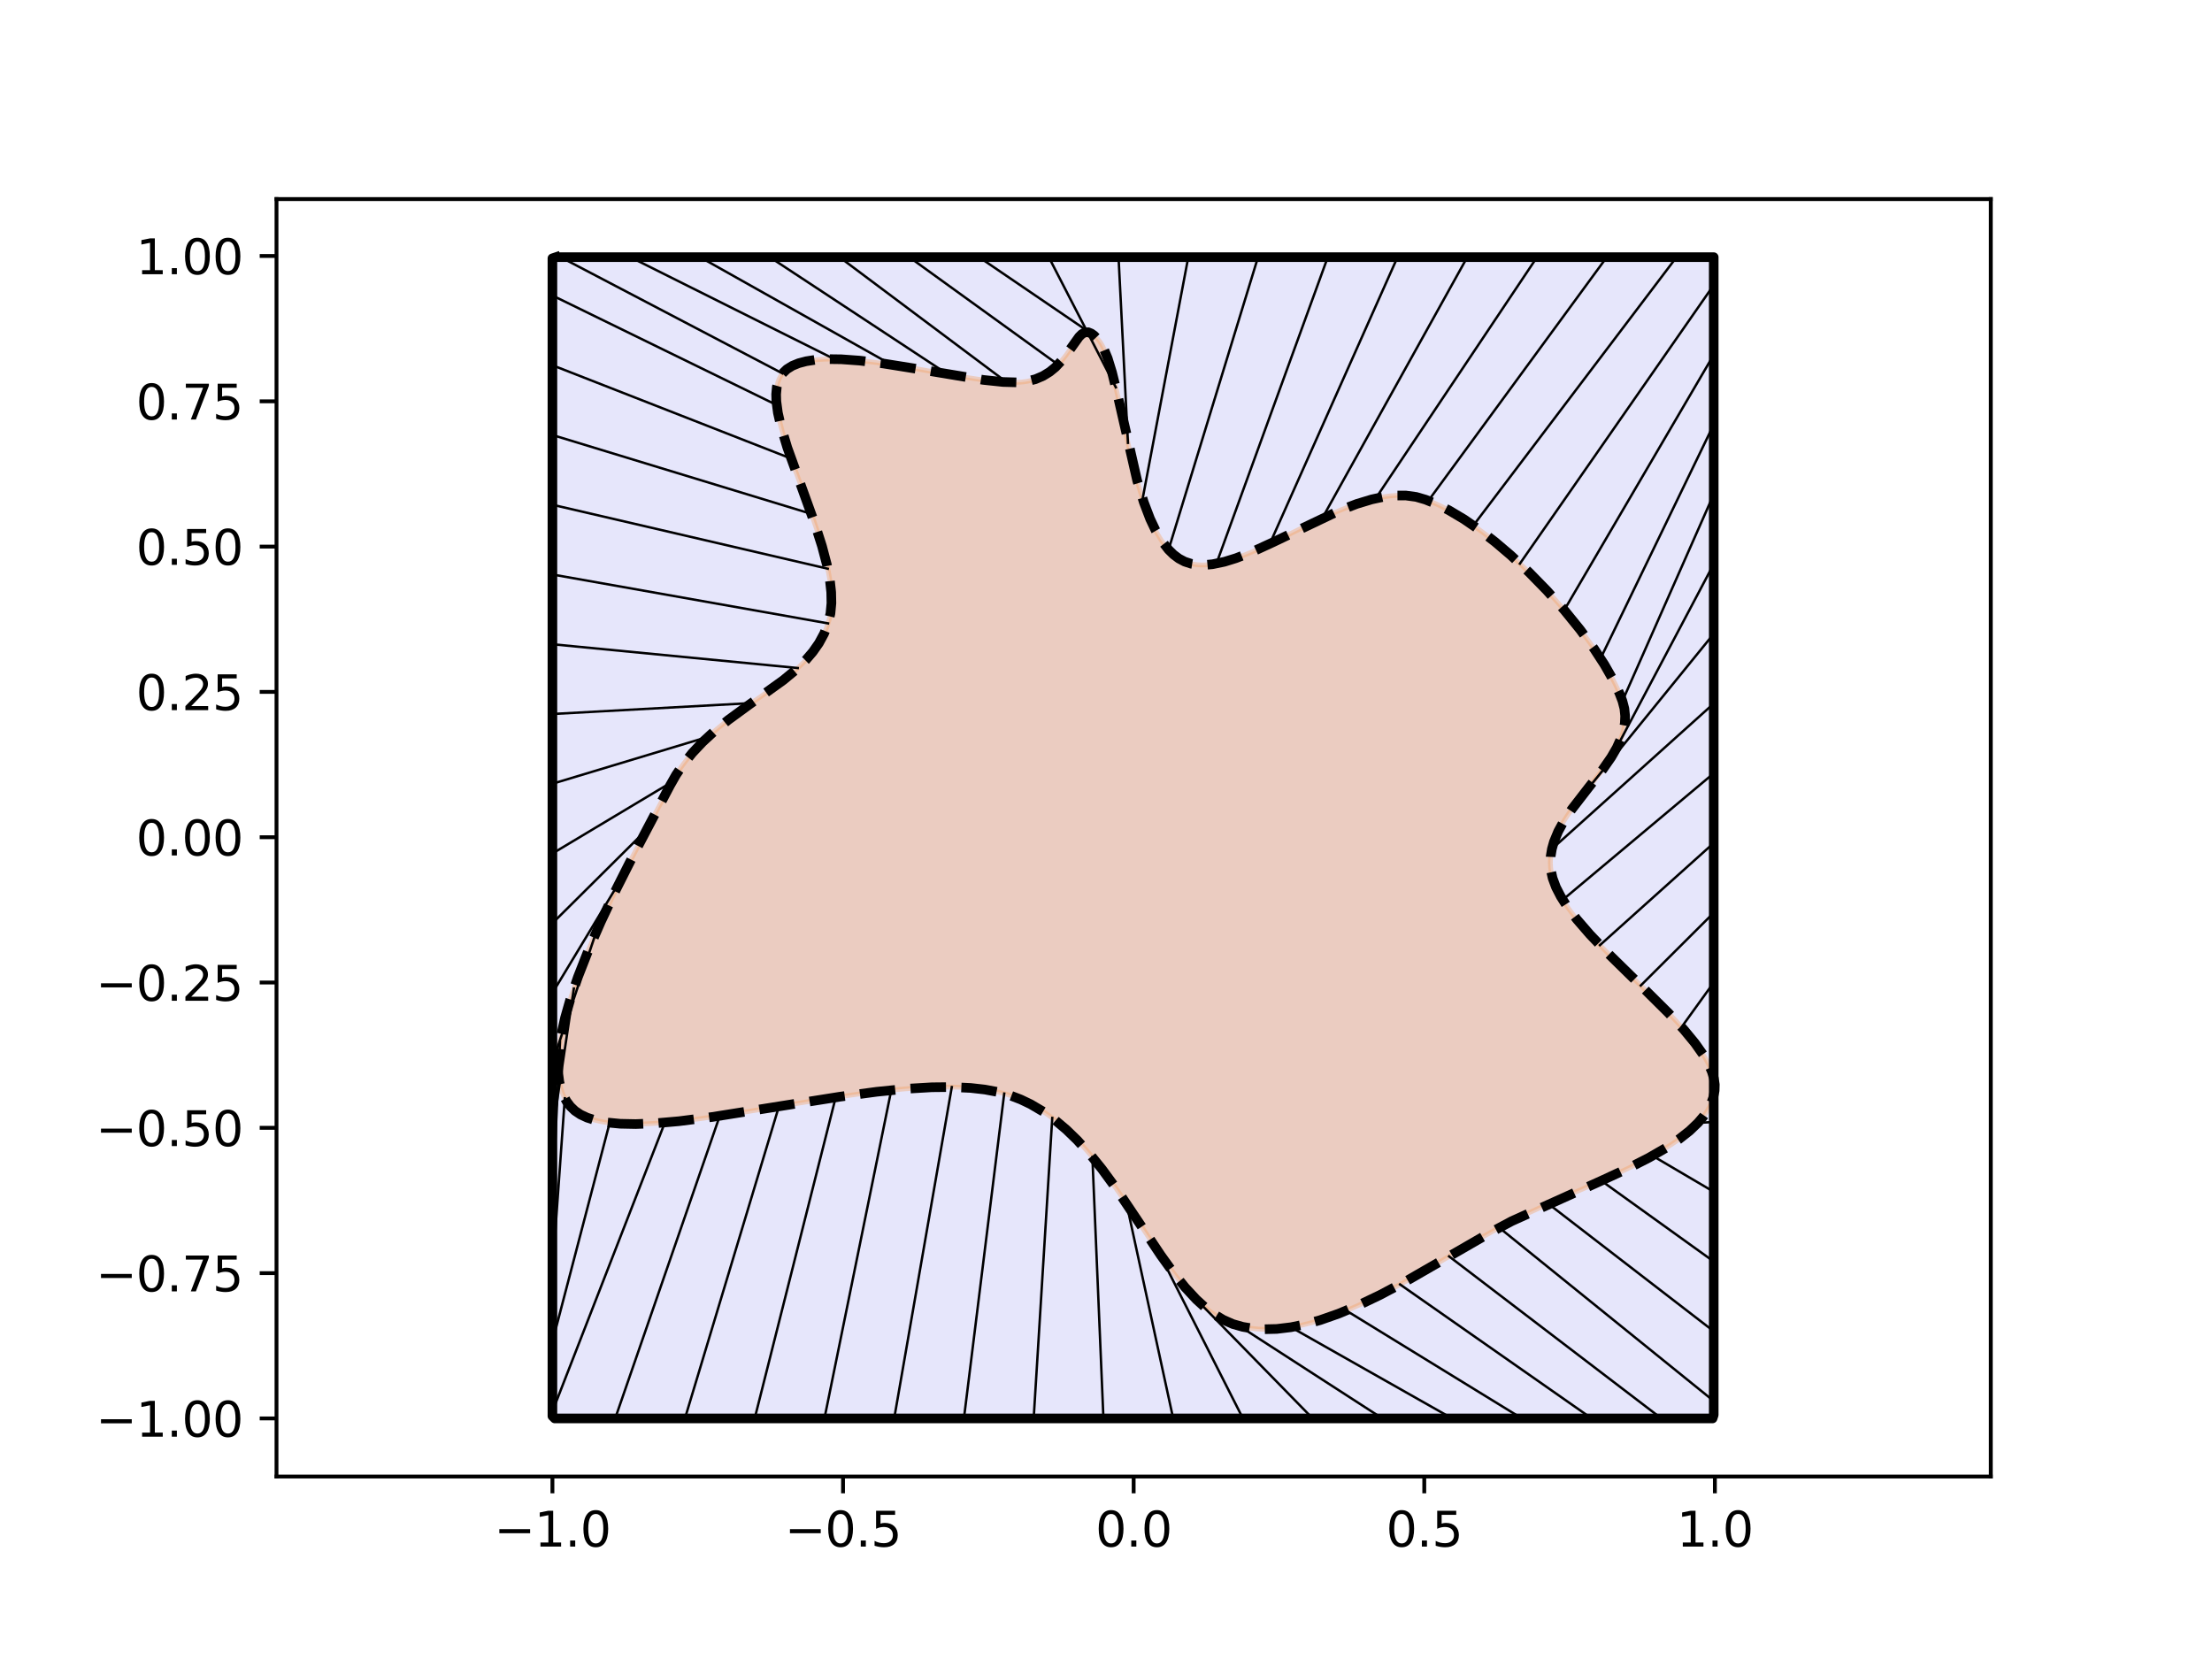 <?xml version="1.0" encoding="utf-8" standalone="no"?>
<!DOCTYPE svg PUBLIC "-//W3C//DTD SVG 1.1//EN"
  "http://www.w3.org/Graphics/SVG/1.1/DTD/svg11.dtd">
<svg xmlns:xlink="http://www.w3.org/1999/xlink" width="460.8pt" height="345.6pt" viewBox="0 0 460.8 345.6" xmlns="http://www.w3.org/2000/svg" version="1.1">
 <defs>
  <style type="text/css">*{stroke-linejoin: round; stroke-linecap: butt}</style>
 </defs>
 <g id="figure_1">
  <g id="patch_1">
   <path d="M 0 345.6 
L 460.8 345.6 
L 460.8 0 
L 0 0 
z
" style="fill: #ffffff"/>
  </g>
  <g id="axes_1">
   <g id="patch_2">
    <path d="M 57.6 307.584 
L 414.72 307.584 
L 414.72 41.472 
L 57.6 41.472 
z
" style="fill: #ffffff"/>
   </g>
   <g id="patch_3">
    <path d="M 116.774 53.568 
L 117.743 53.568 
L 118.711 53.568 
L 119.68 53.568 
L 120.649 53.568 
L 121.617 53.568 
L 122.586 53.568 
L 123.555 53.568 
L 124.523 53.568 
L 125.492 53.568 
L 126.461 53.568 
L 127.429 53.568 
L 128.398 53.568 
L 129.366 53.568 
L 130.335 53.568 
L 131.304 53.568 
L 132.272 53.568 
L 133.241 53.568 
L 134.21 53.568 
L 135.178 53.568 
L 136.147 53.568 
L 137.116 53.568 
L 138.084 53.568 
L 139.053 53.568 
L 140.022 53.568 
L 140.99 53.568 
L 141.959 53.568 
L 142.928 53.568 
L 143.896 53.568 
L 144.865 53.568 
L 145.834 53.568 
L 146.802 53.568 
L 147.771 53.568 
L 148.739 53.568 
L 149.708 53.568 
L 150.677 53.568 
L 151.645 53.568 
L 152.614 53.568 
L 153.583 53.568 
L 154.551 53.568 
L 155.52 53.568 
L 156.489 53.568 
L 157.457 53.568 
L 158.426 53.568 
L 159.395 53.568 
L 160.363 53.568 
L 161.332 53.568 
L 162.301 53.568 
L 163.269 53.568 
L 164.238 53.568 
L 165.206 53.568 
L 166.175 53.568 
L 167.144 53.568 
L 168.112 53.568 
L 169.081 53.568 
L 170.05 53.568 
L 171.018 53.568 
L 171.987 53.568 
L 172.956 53.568 
L 173.924 53.568 
L 174.893 53.568 
L 175.862 53.568 
L 176.83 53.568 
L 177.799 53.568 
L 178.768 53.568 
L 179.736 53.568 
L 180.705 53.568 
L 181.674 53.568 
L 182.642 53.568 
L 183.611 53.568 
L 184.579 53.568 
L 185.548 53.568 
L 186.517 53.568 
L 187.485 53.568 
L 188.454 53.568 
L 189.423 53.568 
L 190.391 53.568 
L 191.36 53.568 
L 192.329 53.568 
L 193.297 53.568 
L 194.266 53.568 
L 195.235 53.568 
L 196.203 53.568 
L 197.172 53.568 
L 198.141 53.568 
L 199.109 53.568 
L 200.078 53.568 
L 201.046 53.568 
L 202.015 53.568 
L 202.984 53.568 
L 203.952 53.568 
L 204.921 53.568 
L 205.89 53.568 
L 206.858 53.568 
L 207.827 53.568 
L 208.796 53.568 
L 209.764 53.568 
L 210.733 53.568 
L 211.702 53.568 
L 212.67 53.568 
L 213.639 53.568 
L 214.608 53.568 
L 215.576 53.568 
L 216.545 53.568 
L 217.514 53.568 
L 218.482 53.568 
L 219.451 53.568 
L 220.419 53.568 
L 221.388 53.568 
L 222.357 53.568 
L 223.325 53.568 
L 224.294 53.568 
L 225.263 53.568 
L 226.231 53.568 
L 227.2 53.568 
L 228.169 53.568 
L 229.137 53.568 
L 230.106 53.568 
L 231.075 53.568 
L 232.043 53.568 
L 233.012 53.568 
L 233.981 53.568 
L 234.949 53.568 
L 235.918 53.568 
L 236.886 53.568 
L 237.855 53.568 
L 238.824 53.568 
L 239.792 53.568 
L 240.761 53.568 
L 241.73 53.568 
L 242.698 53.568 
L 243.667 53.568 
L 244.636 53.568 
L 245.604 53.568 
L 246.573 53.568 
L 247.542 53.568 
L 248.51 53.568 
L 249.479 53.568 
L 250.448 53.568 
L 251.416 53.568 
L 252.385 53.568 
L 253.354 53.568 
L 254.322 53.568 
L 255.291 53.568 
L 256.259 53.568 
L 257.228 53.568 
L 258.197 53.568 
L 259.165 53.568 
L 260.134 53.568 
L 261.103 53.568 
L 262.071 53.568 
L 263.04 53.568 
L 264.009 53.568 
L 264.977 53.568 
L 265.946 53.568 
L 266.915 53.568 
L 267.883 53.568 
L 268.852 53.568 
L 269.821 53.568 
L 270.789 53.568 
L 271.758 53.568 
L 272.726 53.568 
L 273.695 53.568 
L 274.664 53.568 
L 275.632 53.568 
L 276.601 53.568 
L 277.57 53.568 
L 278.538 53.568 
L 279.507 53.568 
L 280.476 53.568 
L 281.444 53.568 
L 282.413 53.568 
L 283.382 53.568 
L 284.35 53.568 
L 285.319 53.568 
L 286.288 53.568 
L 287.256 53.568 
L 288.225 53.568 
L 289.194 53.568 
L 290.162 53.568 
L 291.131 53.568 
L 292.099 53.568 
L 293.068 53.568 
L 294.037 53.568 
L 295.005 53.568 
L 295.974 53.568 
L 296.943 53.568 
L 297.911 53.568 
L 298.88 53.568 
L 299.849 53.568 
L 300.817 53.568 
L 301.786 53.568 
L 302.755 53.568 
L 303.723 53.568 
L 304.692 53.568 
L 305.661 53.568 
L 306.629 53.568 
L 307.598 53.568 
L 308.566 53.568 
L 309.535 53.568 
L 310.504 53.568 
L 311.472 53.568 
L 312.441 53.568 
L 313.41 53.568 
L 314.378 53.568 
L 315.347 53.568 
L 316.316 53.568 
L 317.284 53.568 
L 318.253 53.568 
L 319.222 53.568 
L 320.19 53.568 
L 321.159 53.568 
L 322.128 53.568 
L 323.096 53.568 
L 324.065 53.568 
L 325.034 53.568 
L 326.002 53.568 
L 326.971 53.568 
L 327.939 53.568 
L 328.908 53.568 
L 329.877 53.568 
L 330.845 53.568 
L 331.814 53.568 
L 332.783 53.568 
L 333.751 53.568 
L 334.72 53.568 
L 335.689 53.568 
L 336.657 53.568 
L 337.626 53.568 
L 338.595 53.568 
L 339.563 53.568 
L 340.532 53.568 
L 341.501 53.568 
L 342.469 53.568 
L 343.438 53.568 
L 344.406 53.568 
L 345.375 53.568 
L 346.344 53.568 
L 347.312 53.568 
L 348.281 53.568 
L 349.25 53.568 
L 350.218 53.568 
L 351.187 53.568 
L 352.156 53.568 
L 353.124 53.568 
L 354.093 53.568 
L 355.062 53.568 
L 356.03 53.568 
L 356.999 53.568 
L 356.999 53.568 
L 356.999 54.537 
L 356.999 55.505 
L 356.999 56.474 
L 356.999 57.443 
L 356.999 58.411 
L 356.999 59.38 
L 356.999 60.349 
L 356.999 61.317 
L 356.999 62.286 
L 356.999 63.254 
L 356.999 64.223 
L 356.999 65.192 
L 356.999 66.16 
L 356.999 67.129 
L 356.999 68.098 
L 356.999 69.066 
L 356.999 70.035 
L 356.999 71.004 
L 356.999 71.972 
L 356.999 72.941 
L 356.999 73.91 
L 356.999 74.878 
L 356.999 75.847 
L 356.999 76.816 
L 356.999 77.784 
L 356.999 78.753 
L 356.999 79.722 
L 356.999 80.69 
L 356.999 81.659 
L 356.999 82.627 
L 356.999 83.596 
L 356.999 84.565 
L 356.999 85.533 
L 356.999 86.502 
L 356.999 87.471 
L 356.999 88.439 
L 356.999 89.408 
L 356.999 90.377 
L 356.999 91.345 
L 356.999 92.314 
L 356.999 93.283 
L 356.999 94.251 
L 356.999 95.22 
L 356.999 96.189 
L 356.999 97.157 
L 356.999 98.126 
L 356.999 99.094 
L 356.999 100.063 
L 356.999 101.032 
L 356.999 102 
L 356.999 102.969 
L 356.999 103.938 
L 356.999 104.906 
L 356.999 105.875 
L 356.999 106.844 
L 356.999 107.812 
L 356.999 108.781 
L 356.999 109.75 
L 356.999 110.718 
L 356.999 111.687 
L 356.999 112.656 
L 356.999 113.624 
L 356.999 114.593 
L 356.999 115.562 
L 356.999 116.53 
L 356.999 117.499 
L 356.999 118.467 
L 356.999 119.436 
L 356.999 120.405 
L 356.999 121.373 
L 356.999 122.342 
L 356.999 123.311 
L 356.999 124.279 
L 356.999 125.248 
L 356.999 126.217 
L 356.999 127.185 
L 356.999 128.154 
L 356.999 129.123 
L 356.999 130.091 
L 356.999 131.06 
L 356.999 132.029 
L 356.999 132.997 
L 356.999 133.966 
L 356.999 134.934 
L 356.999 135.903 
L 356.999 136.872 
L 356.999 137.84 
L 356.999 138.809 
L 356.999 139.778 
L 356.999 140.746 
L 356.999 141.715 
L 356.999 142.684 
L 356.999 143.652 
L 356.999 144.621 
L 356.999 145.59 
L 356.999 146.558 
L 356.999 147.527 
L 356.999 148.496 
L 356.999 149.464 
L 356.999 150.433 
L 356.999 151.402 
L 356.999 152.37 
L 356.999 153.339 
L 356.999 154.307 
L 356.999 155.276 
L 356.999 156.245 
L 356.999 157.213 
L 356.999 158.182 
L 356.999 159.151 
L 356.999 160.119 
L 356.999 161.088 
L 356.999 162.057 
L 356.999 163.025 
L 356.999 163.994 
L 356.999 164.963 
L 356.999 165.931 
L 356.999 166.9 
L 356.999 167.869 
L 356.999 168.837 
L 356.999 169.806 
L 356.999 170.774 
L 356.999 171.743 
L 356.999 172.712 
L 356.999 173.68 
L 356.999 174.649 
L 356.999 175.618 
L 356.999 176.586 
L 356.999 177.555 
L 356.999 178.524 
L 356.999 179.492 
L 356.999 180.461 
L 356.999 181.43 
L 356.999 182.398 
L 356.999 183.367 
L 356.999 184.336 
L 356.999 185.304 
L 356.999 186.273 
L 356.999 187.242 
L 356.999 188.21 
L 356.999 189.179 
L 356.999 190.147 
L 356.999 191.116 
L 356.999 192.085 
L 356.999 193.053 
L 356.999 194.022 
L 356.999 194.991 
L 356.999 195.959 
L 356.999 196.928 
L 356.999 197.897 
L 356.999 198.865 
L 356.999 199.834 
L 356.999 200.803 
L 356.999 201.771 
L 356.999 202.74 
L 356.999 203.709 
L 356.999 204.677 
L 356.999 205.646 
L 356.999 206.614 
L 356.999 207.583 
L 356.999 208.552 
L 356.999 209.52 
L 356.999 210.489 
L 356.999 211.458 
L 356.999 212.426 
L 356.999 213.395 
L 356.999 214.364 
L 356.999 215.332 
L 356.999 216.301 
L 356.999 217.27 
L 356.999 218.238 
L 356.999 219.207 
L 356.999 220.176 
L 356.999 221.144 
L 356.999 222.113 
L 356.999 223.082 
L 356.999 224.05 
L 356.999 225.019 
L 356.999 225.987 
L 356.999 226.956 
L 356.999 227.925 
L 356.999 228.893 
L 356.999 229.862 
L 356.999 230.831 
L 356.999 231.799 
L 356.999 232.768 
L 356.999 233.737 
L 356.999 234.705 
L 356.999 235.674 
L 356.999 236.643 
L 356.999 237.611 
L 356.999 238.58 
L 356.999 239.549 
L 356.999 240.517 
L 356.999 241.486 
L 356.999 242.454 
L 356.999 243.423 
L 356.999 244.392 
L 356.999 245.36 
L 356.999 246.329 
L 356.999 247.298 
L 356.999 248.266 
L 356.999 249.235 
L 356.999 250.204 
L 356.999 251.172 
L 356.999 252.141 
L 356.999 253.11 
L 356.999 254.078 
L 356.999 255.047 
L 356.999 256.016 
L 356.999 256.984 
L 356.999 257.953 
L 356.999 258.922 
L 356.999 259.89 
L 356.999 260.859 
L 356.999 261.827 
L 356.999 262.796 
L 356.999 263.765 
L 356.999 264.733 
L 356.999 265.702 
L 356.999 266.671 
L 356.999 267.639 
L 356.999 268.608 
L 356.999 269.577 
L 356.999 270.545 
L 356.999 271.514 
L 356.999 272.483 
L 356.999 273.451 
L 356.999 274.42 
L 356.999 275.389 
L 356.999 276.357 
L 356.999 277.326 
L 356.999 278.294 
L 356.999 279.263 
L 356.999 280.232 
L 356.999 281.2 
L 356.999 282.169 
L 356.999 283.138 
L 356.999 284.106 
L 356.999 285.075 
L 356.999 286.044 
L 356.999 287.012 
L 356.999 287.981 
L 356.999 288.95 
L 356.999 289.918 
L 356.999 290.887 
L 356.999 291.856 
L 356.999 292.824 
L 356.999 293.793 
L 356.999 294.762 
L 356.757 295.488 
L 355.788 295.488 
L 354.819 295.488 
L 353.851 295.488 
L 352.882 295.488 
L 351.914 295.488 
L 350.945 295.488 
L 349.976 295.488 
L 349.008 295.488 
L 348.039 295.488 
L 347.07 295.488 
L 346.102 295.488 
L 345.133 295.488 
L 344.164 295.488 
L 343.196 295.488 
L 342.227 295.488 
L 341.258 295.488 
L 340.29 295.488 
L 339.321 295.488 
L 338.352 295.488 
L 337.384 295.488 
L 336.415 295.488 
L 335.446 295.488 
L 334.478 295.488 
L 333.509 295.488 
L 332.541 295.488 
L 331.572 295.488 
L 330.603 295.488 
L 329.635 295.488 
L 328.666 295.488 
L 327.697 295.488 
L 326.729 295.488 
L 325.76 295.488 
L 324.791 295.488 
L 323.823 295.488 
L 322.854 295.488 
L 321.885 295.488 
L 320.917 295.488 
L 319.948 295.488 
L 318.979 295.488 
L 318.011 295.488 
L 317.042 295.488 
L 316.074 295.488 
L 315.105 295.488 
L 314.136 295.488 
L 313.168 295.488 
L 312.199 295.488 
L 311.23 295.488 
L 310.262 295.488 
L 309.293 295.488 
L 308.324 295.488 
L 307.356 295.488 
L 306.387 295.488 
L 305.418 295.488 
L 304.45 295.488 
L 303.481 295.488 
L 302.512 295.488 
L 301.544 295.488 
L 300.575 295.488 
L 299.606 295.488 
L 298.638 295.488 
L 297.669 295.488 
L 296.701 295.488 
L 295.732 295.488 
L 294.763 295.488 
L 293.795 295.488 
L 292.826 295.488 
L 291.857 295.488 
L 290.889 295.488 
L 289.92 295.488 
L 288.951 295.488 
L 287.983 295.488 
L 287.014 295.488 
L 286.045 295.488 
L 285.077 295.488 
L 284.108 295.488 
L 283.139 295.488 
L 282.171 295.488 
L 281.202 295.488 
L 280.234 295.488 
L 279.265 295.488 
L 278.296 295.488 
L 277.328 295.488 
L 276.359 295.488 
L 275.39 295.488 
L 274.422 295.488 
L 273.453 295.488 
L 272.484 295.488 
L 271.516 295.488 
L 270.547 295.488 
L 269.578 295.488 
L 268.61 295.488 
L 267.641 295.488 
L 266.672 295.488 
L 265.704 295.488 
L 264.735 295.488 
L 263.766 295.488 
L 262.798 295.488 
L 261.829 295.488 
L 260.861 295.488 
L 259.892 295.488 
L 258.923 295.488 
L 257.955 295.488 
L 256.986 295.488 
L 256.017 295.488 
L 255.049 295.488 
L 254.08 295.488 
L 253.111 295.488 
L 252.143 295.488 
L 251.174 295.488 
L 250.205 295.488 
L 249.237 295.488 
L 248.268 295.488 
L 247.299 295.488 
L 246.331 295.488 
L 245.362 295.488 
L 244.394 295.488 
L 243.425 295.488 
L 242.456 295.488 
L 241.488 295.488 
L 240.519 295.488 
L 239.55 295.488 
L 238.582 295.488 
L 237.613 295.488 
L 236.644 295.488 
L 235.676 295.488 
L 234.707 295.488 
L 233.738 295.488 
L 232.77 295.488 
L 231.801 295.488 
L 230.832 295.488 
L 229.864 295.488 
L 228.895 295.488 
L 227.926 295.488 
L 226.958 295.488 
L 225.989 295.488 
L 225.021 295.488 
L 224.052 295.488 
L 223.083 295.488 
L 222.115 295.488 
L 221.146 295.488 
L 220.177 295.488 
L 219.209 295.488 
L 218.24 295.488 
L 217.271 295.488 
L 216.303 295.488 
L 215.334 295.488 
L 214.365 295.488 
L 213.397 295.488 
L 212.428 295.488 
L 211.459 295.488 
L 210.491 295.488 
L 209.522 295.488 
L 208.554 295.488 
L 207.585 295.488 
L 206.616 295.488 
L 205.648 295.488 
L 204.679 295.488 
L 203.71 295.488 
L 202.742 295.488 
L 201.773 295.488 
L 200.804 295.488 
L 199.836 295.488 
L 198.867 295.488 
L 197.898 295.488 
L 196.93 295.488 
L 195.961 295.488 
L 194.992 295.488 
L 194.024 295.488 
L 193.055 295.488 
L 192.086 295.488 
L 191.118 295.488 
L 190.149 295.488 
L 189.181 295.488 
L 188.212 295.488 
L 187.243 295.488 
L 186.275 295.488 
L 185.306 295.488 
L 184.337 295.488 
L 183.369 295.488 
L 182.4 295.488 
L 181.431 295.488 
L 180.463 295.488 
L 179.494 295.488 
L 178.525 295.488 
L 177.557 295.488 
L 176.588 295.488 
L 175.619 295.488 
L 174.651 295.488 
L 173.682 295.488 
L 172.714 295.488 
L 171.745 295.488 
L 170.776 295.488 
L 169.808 295.488 
L 168.839 295.488 
L 167.87 295.488 
L 166.902 295.488 
L 165.933 295.488 
L 164.964 295.488 
L 163.996 295.488 
L 163.027 295.488 
L 162.058 295.488 
L 161.09 295.488 
L 160.121 295.488 
L 159.152 295.488 
L 158.184 295.488 
L 157.215 295.488 
L 156.246 295.488 
L 155.278 295.488 
L 154.309 295.488 
L 153.341 295.488 
L 152.372 295.488 
L 151.403 295.488 
L 150.435 295.488 
L 149.466 295.488 
L 148.497 295.488 
L 147.529 295.488 
L 146.56 295.488 
L 145.591 295.488 
L 144.623 295.488 
L 143.654 295.488 
L 142.685 295.488 
L 141.717 295.488 
L 140.748 295.488 
L 139.779 295.488 
L 138.811 295.488 
L 137.842 295.488 
L 136.874 295.488 
L 135.905 295.488 
L 134.936 295.488 
L 133.968 295.488 
L 132.999 295.488 
L 132.03 295.488 
L 131.062 295.488 
L 130.093 295.488 
L 129.124 295.488 
L 128.156 295.488 
L 127.187 295.488 
L 126.218 295.488 
L 125.25 295.488 
L 124.281 295.488 
L 123.312 295.488 
L 122.344 295.488 
L 121.375 295.488 
L 120.406 295.488 
L 119.438 295.488 
L 118.469 295.488 
L 117.501 295.488 
L 116.532 295.488 
L 115.563 295.488 
L 115.079 295.004 
L 115.079 294.035 
L 115.079 293.066 
L 115.079 292.098 
L 115.079 291.129 
L 115.079 290.16 
L 115.079 289.192 
L 115.079 288.223 
L 115.079 287.254 
L 115.079 286.286 
L 115.079 285.317 
L 115.079 284.349 
L 115.079 283.38 
L 115.079 282.411 
L 115.079 281.443 
L 115.079 280.474 
L 115.079 279.505 
L 115.079 278.537 
L 115.079 277.568 
L 115.079 276.599 
L 115.079 275.631 
L 115.079 274.662 
L 115.079 273.693 
L 115.079 272.725 
L 115.079 271.756 
L 115.079 270.787 
L 115.079 269.819 
L 115.079 268.85 
L 115.079 267.882 
L 115.079 266.913 
L 115.079 265.944 
L 115.079 264.976 
L 115.079 264.007 
L 115.079 263.038 
L 115.079 262.07 
L 115.079 261.101 
L 115.079 260.132 
L 115.079 259.164 
L 115.079 258.195 
L 115.079 257.226 
L 115.079 256.258 
L 115.079 255.289 
L 115.079 254.32 
L 115.079 253.352 
L 115.079 252.383 
L 115.079 251.414 
L 115.079 250.446 
L 115.079 249.477 
L 115.079 248.509 
L 115.079 247.54 
L 115.079 246.571 
L 115.079 245.603 
L 115.079 244.634 
L 115.079 243.665 
L 115.079 242.697 
L 115.079 241.728 
L 115.079 240.759 
L 115.079 239.791 
L 115.079 238.822 
L 115.079 237.853 
L 115.079 236.885 
L 115.079 235.916 
L 115.079 234.947 
L 115.079 233.979 
L 115.079 233.01 
L 115.079 232.042 
L 115.079 231.073 
L 115.079 230.104 
L 115.079 229.136 
L 115.079 228.167 
L 115.079 227.198 
L 115.079 226.23 
L 115.079 225.261 
L 115.079 224.292 
L 115.079 223.324 
L 115.079 222.355 
L 115.079 221.386 
L 115.079 220.418 
L 115.079 219.449 
L 115.079 218.48 
L 115.079 217.512 
L 115.079 216.543 
L 115.079 215.574 
L 115.079 214.606 
L 115.079 213.637 
L 115.079 212.669 
L 115.079 211.7 
L 115.079 210.731 
L 115.079 209.763 
L 115.079 208.794 
L 115.079 207.825 
L 115.079 206.857 
L 115.079 205.888 
L 115.079 204.919 
L 115.079 203.951 
L 115.079 202.982 
L 115.079 202.013 
L 115.079 201.045 
L 115.079 200.076 
L 115.079 199.107 
L 115.079 198.139 
L 115.079 197.17 
L 115.079 196.202 
L 115.079 195.233 
L 115.079 194.264 
L 115.079 193.296 
L 115.079 192.327 
L 115.079 191.358 
L 115.079 190.39 
L 115.079 189.421 
L 115.079 188.452 
L 115.079 187.484 
L 115.079 186.515 
L 115.079 185.546 
L 115.079 184.578 
L 115.079 183.609 
L 115.079 182.64 
L 115.079 181.672 
L 115.079 180.703 
L 115.079 179.734 
L 115.079 178.766 
L 115.079 177.797 
L 115.079 176.829 
L 115.079 175.86 
L 115.079 174.891 
L 115.079 173.923 
L 115.079 172.954 
L 115.079 171.985 
L 115.079 171.017 
L 115.079 170.048 
L 115.079 169.079 
L 115.079 168.111 
L 115.079 167.142 
L 115.079 166.173 
L 115.079 165.205 
L 115.079 164.236 
L 115.079 163.267 
L 115.079 162.299 
L 115.079 161.33 
L 115.079 160.362 
L 115.079 159.393 
L 115.079 158.424 
L 115.079 157.456 
L 115.079 156.487 
L 115.079 155.518 
L 115.079 154.55 
L 115.079 153.581 
L 115.079 152.612 
L 115.079 151.644 
L 115.079 150.675 
L 115.079 149.706 
L 115.079 148.738 
L 115.079 147.769 
L 115.079 146.8 
L 115.079 145.832 
L 115.079 144.863 
L 115.079 143.894 
L 115.079 142.926 
L 115.079 141.957 
L 115.079 140.989 
L 115.079 140.02 
L 115.079 139.051 
L 115.079 138.083 
L 115.079 137.114 
L 115.079 136.145 
L 115.079 135.177 
L 115.079 134.208 
L 115.079 133.239 
L 115.079 132.271 
L 115.079 131.302 
L 115.079 130.333 
L 115.079 129.365 
L 115.079 128.396 
L 115.079 127.427 
L 115.079 126.459 
L 115.079 125.49 
L 115.079 124.522 
L 115.079 123.553 
L 115.079 122.584 
L 115.079 121.616 
L 115.079 120.647 
L 115.079 119.678 
L 115.079 118.71 
L 115.079 117.741 
L 115.079 116.772 
L 115.079 115.804 
L 115.079 114.835 
L 115.079 113.866 
L 115.079 112.898 
L 115.079 111.929 
L 115.079 110.96 
L 115.079 109.992 
L 115.079 109.023 
L 115.079 108.054 
L 115.079 107.086 
L 115.079 106.117 
L 115.079 105.149 
L 115.079 104.18 
L 115.079 103.211 
L 115.079 102.243 
L 115.079 101.274 
L 115.079 100.305 
L 115.079 99.337 
L 115.079 98.368 
L 115.079 97.399 
L 115.079 96.431 
L 115.079 95.462 
L 115.079 94.493 
L 115.079 93.525 
L 115.079 92.556 
L 115.079 91.587 
L 115.079 90.619 
L 115.079 89.65 
L 115.079 88.682 
L 115.079 87.713 
L 115.079 86.744 
L 115.079 85.776 
L 115.079 84.807 
L 115.079 83.838 
L 115.079 82.87 
L 115.079 81.901 
L 115.079 80.932 
L 115.079 79.964 
L 115.079 78.995 
L 115.079 78.026 
L 115.079 77.058 
L 115.079 76.089 
L 115.079 75.12 
L 115.079 74.152 
L 115.079 73.183 
L 115.079 72.214 
L 115.079 71.246 
L 115.079 70.277 
L 115.079 69.309 
L 115.079 68.34 
L 115.079 67.371 
L 115.079 66.403 
L 115.079 65.434 
L 115.079 64.465 
L 115.079 63.497 
L 115.079 62.528 
L 115.079 61.559 
L 115.079 60.591 
L 115.079 59.622 
L 115.079 58.653 
L 115.079 57.685 
L 115.079 56.716 
L 115.079 55.747 
L 115.079 54.779 
L 115.079 53.81 
L 115.805 53.568 
z
" clip-path="url(#pfe69f84ed1)" style="fill: #c9c9f5; opacity: 0.46; stroke: #c9c9f5; stroke-linejoin: miter"/>
   </g>
   <g id="patch_4">
    <path d="M 163.008 77.788 
L 163.429 77.331 
L 163.91 76.917 
L 164.448 76.543 
L 165.044 76.21 
L 165.693 75.915 
L 166.395 75.658 
L 167.147 75.437 
L 167.949 75.251 
L 168.797 75.099 
L 169.69 74.98 
L 170.626 74.891 
L 171.603 74.833 
L 172.396 74.807 
L 173.091 74.799 
L 173.8 74.803 
L 174.523 74.818 
L 175.259 74.844 
L 176.008 74.881 
L 176.768 74.928 
L 177.539 74.984 
L 178.32 75.05 
L 179.111 75.124 
L 179.911 75.206 
L 180.718 75.297 
L 181.533 75.394 
L 182.355 75.498 
L 183.183 75.608 
L 184.017 75.724 
L 184.854 75.846 
L 185.696 75.972 
L 186.518 76.099 
L 187.292 76.221 
L 188.068 76.347 
L 188.844 76.475 
L 189.621 76.605 
L 190.397 76.737 
L 191.173 76.87 
L 191.947 77.004 
L 192.72 77.139 
L 193.489 77.274 
L 194.259 77.409 
L 195.045 77.548 
L 195.84 77.688 
L 196.631 77.826 
L 197.416 77.963 
L 198.195 78.098 
L 198.966 78.23 
L 199.73 78.359 
L 200.486 78.484 
L 201.232 78.605 
L 202.117 78.745 
L 203.043 78.887 
L 203.951 79.019 
L 204.84 79.142 
L 205.709 79.254 
L 206.556 79.354 
L 207.379 79.442 
L 208.178 79.517 
L 208.951 79.576 
L 209.697 79.621 
L 210.414 79.649 
L 211.101 79.659 
L 211.756 79.652 
L 212.378 79.625 
L 212.966 79.579 
L 213.889 79.453 
L 214.827 79.254 
L 215.704 78.994 
L 216.525 78.68 
L 217.291 78.316 
L 218.007 77.909 
L 218.674 77.464 
L 219.296 76.986 
L 219.875 76.481 
L 220.415 75.956 
L 220.919 75.414 
L 221.39 74.863 
L 221.83 74.308 
L 222.243 73.754 
L 222.631 73.207 
L 222.998 72.672 
L 223.371 72.118 
L 223.843 71.422 
L 224.291 70.793 
L 224.778 70.18 
L 225.358 69.607 
L 225.958 69.255 
L 226.708 69.209 
L 227.341 69.468 
L 227.926 69.889 
L 228.591 70.531 
L 229.043 71.07 
L 229.424 71.646 
L 229.793 72.32 
L 230.152 73.089 
L 230.502 73.949 
L 230.757 74.645 
L 230.987 75.324 
L 231.212 76.036 
L 231.435 76.782 
L 231.654 77.559 
L 231.87 78.366 
L 232.084 79.2 
L 232.276 79.974 
L 232.447 80.69 
L 232.618 81.42 
L 232.789 82.164 
L 232.959 82.921 
L 233.129 83.689 
L 233.299 84.469 
L 233.469 85.258 
L 233.641 86.057 
L 233.813 86.865 
L 233.984 87.665 
L 234.145 88.42 
L 234.307 89.179 
L 234.471 89.943 
L 234.637 90.711 
L 234.805 91.481 
L 234.975 92.254 
L 235.148 93.029 
L 235.323 93.804 
L 235.507 94.603 
L 235.694 95.402 
L 235.885 96.199 
L 236.079 96.994 
L 236.277 97.785 
L 236.48 98.573 
L 236.686 99.356 
L 236.898 100.133 
L 237.114 100.903 
L 237.335 101.666 
L 237.561 102.421 
L 237.792 103.168 
L 238.03 103.904 
L 238.273 104.63 
L 238.522 105.345 
L 238.777 106.047 
L 239.039 106.737 
L 239.307 107.412 
L 239.59 108.09 
L 239.959 108.925 
L 240.341 109.735 
L 240.737 110.516 
L 241.147 111.268 
L 241.572 111.987 
L 242.013 112.672 
L 242.469 113.322 
L 242.943 113.933 
L 243.433 114.505 
L 243.941 115.034 
L 244.467 115.52 
L 245.011 115.96 
L 245.575 116.352 
L 246.159 116.694 
L 246.781 116.992 
L 247.438 117.239 
L 248.116 117.431 
L 248.816 117.569 
L 249.536 117.656 
L 250.274 117.694 
L 251.032 117.686 
L 251.806 117.634 
L 252.598 117.539 
L 253.405 117.406 
L 254.227 117.235 
L 255.063 117.028 
L 255.912 116.789 
L 256.774 116.52 
L 257.494 116.276 
L 258.168 116.033 
L 258.85 115.776 
L 259.538 115.504 
L 260.233 115.219 
L 260.935 114.922 
L 261.643 114.614 
L 262.356 114.295 
L 263.075 113.966 
L 263.798 113.629 
L 264.526 113.284 
L 265.259 112.932 
L 265.995 112.574 
L 266.735 112.211 
L 267.479 111.844 
L 268.225 111.474 
L 268.974 111.101 
L 269.694 110.743 
L 270.405 110.39 
L 271.125 110.033 
L 271.846 109.676 
L 272.569 109.322 
L 273.292 108.97 
L 274.016 108.622 
L 274.74 108.277 
L 275.464 107.938 
L 276.188 107.604 
L 276.912 107.276 
L 277.635 106.955 
L 278.357 106.642 
L 279.077 106.337 
L 279.796 106.042 
L 280.514 105.757 
L 281.229 105.483 
L 281.942 105.22 
L 282.653 104.97 
L 283.361 104.733 
L 284.114 104.495 
L 284.942 104.251 
L 285.763 104.03 
L 286.578 103.832 
L 287.387 103.658 
L 288.188 103.509 
L 288.982 103.387 
L 289.767 103.293 
L 290.545 103.229 
L 291.314 103.194 
L 292.073 103.191 
L 292.823 103.22 
L 293.564 103.283 
L 294.293 103.382 
L 295.013 103.516 
L 295.721 103.688 
L 296.393 103.89 
L 296.974 104.087 
L 297.561 104.303 
L 298.154 104.536 
L 298.753 104.787 
L 299.357 105.055 
L 299.967 105.34 
L 300.581 105.641 
L 301.2 105.958 
L 301.822 106.29 
L 302.449 106.638 
L 303.08 107.001 
L 303.713 107.379 
L 304.35 107.77 
L 304.99 108.176 
L 305.632 108.594 
L 306.276 109.026 
L 306.922 109.471 
L 307.569 109.927 
L 308.218 110.396 
L 308.867 110.876 
L 309.517 111.368 
L 310.168 111.87 
L 310.819 112.383 
L 311.469 112.906 
L 312.119 113.438 
L 312.768 113.98 
L 313.416 114.531 
L 314.062 115.091 
L 314.707 115.658 
L 315.35 116.234 
L 315.99 116.817 
L 316.628 117.408 
L 317.263 118.005 
L 317.895 118.608 
L 318.523 119.218 
L 319.147 119.833 
L 319.767 120.453 
L 320.383 121.079 
L 320.994 121.709 
L 321.622 122.366 
L 322.249 123.032 
L 322.869 123.702 
L 323.483 124.375 
L 324.09 125.05 
L 324.689 125.728 
L 325.281 126.407 
L 325.865 127.088 
L 326.44 127.77 
L 327.007 128.452 
L 327.564 129.134 
L 328.112 129.816 
L 328.651 130.497 
L 329.179 131.177 
L 329.697 131.855 
L 330.204 132.531 
L 330.701 133.204 
L 331.185 133.875 
L 331.659 134.542 
L 332.12 135.205 
L 332.568 135.865 
L 333.004 136.519 
L 333.427 137.168 
L 333.836 137.812 
L 334.232 138.45 
L 334.613 139.082 
L 334.98 139.707 
L 335.333 140.325 
L 335.67 140.935 
L 335.992 141.537 
L 336.298 142.13 
L 336.588 142.715 
L 336.862 143.29 
L 337.119 143.855 
L 337.359 144.411 
L 337.581 144.955 
L 337.786 145.489 
L 337.979 146.032 
L 338.217 146.826 
L 338.389 147.613 
L 338.499 148.393 
L 338.548 149.165 
L 338.54 149.932 
L 338.478 150.692 
L 338.363 151.447 
L 338.2 152.197 
L 337.989 152.943 
L 337.735 153.684 
L 337.439 154.422 
L 337.109 155.148 
L 336.781 155.802 
L 336.427 156.453 
L 336.049 157.102 
L 335.648 157.749 
L 335.226 158.394 
L 334.786 159.038 
L 334.33 159.681 
L 333.858 160.323 
L 333.375 160.966 
L 332.88 161.608 
L 332.377 162.251 
L 331.867 162.894 
L 331.352 163.539 
L 330.85 164.164 
L 330.349 164.79 
L 329.848 165.417 
L 329.351 166.047 
L 328.858 166.678 
L 328.372 167.312 
L 327.895 167.948 
L 327.429 168.587 
L 326.975 169.229 
L 326.536 169.874 
L 326.113 170.522 
L 325.709 171.173 
L 325.325 171.829 
L 324.963 172.488 
L 324.605 173.192 
L 324.272 173.913 
L 323.971 174.64 
L 323.704 175.373 
L 323.475 176.114 
L 323.286 176.861 
L 323.138 177.615 
L 323.036 178.378 
L 322.98 179.147 
L 322.974 179.925 
L 323.019 180.712 
L 323.12 181.507 
L 323.277 182.31 
L 323.442 182.947 
L 323.641 183.572 
L 323.876 184.204 
L 324.146 184.842 
L 324.449 185.485 
L 324.784 186.135 
L 325.151 186.789 
L 325.547 187.449 
L 325.971 188.113 
L 326.422 188.783 
L 326.899 189.456 
L 327.4 190.133 
L 327.924 190.814 
L 328.47 191.499 
L 329.037 192.186 
L 329.623 192.877 
L 330.221 193.563 
L 330.71 194.113 
L 331.209 194.665 
L 331.718 195.218 
L 332.236 195.773 
L 332.763 196.329 
L 333.297 196.887 
L 333.839 197.446 
L 334.387 198.006 
L 334.941 198.567 
L 335.501 199.129 
L 336.066 199.692 
L 336.634 200.255 
L 337.207 200.819 
L 337.782 201.382 
L 338.36 201.946 
L 338.94 202.51 
L 339.52 203.074 
L 340.102 203.638 
L 340.679 204.197 
L 341.243 204.744 
L 341.806 205.291 
L 342.395 205.863 
L 342.999 206.452 
L 343.6 207.04 
L 344.198 207.627 
L 344.79 208.212 
L 345.377 208.796 
L 345.958 209.378 
L 346.532 209.959 
L 347.099 210.537 
L 347.657 211.113 
L 348.207 211.687 
L 348.747 212.259 
L 349.278 212.828 
L 349.797 213.395 
L 350.305 213.959 
L 350.8 214.52 
L 351.283 215.078 
L 351.752 215.632 
L 352.207 216.184 
L 352.647 216.731 
L 353.115 217.332 
L 353.698 218.113 
L 354.243 218.883 
L 354.749 219.643 
L 355.213 220.391 
L 355.634 221.128 
L 356.011 221.854 
L 356.34 222.567 
L 356.622 223.268 
L 356.853 223.955 
L 357.032 224.63 
L 357.158 225.291 
L 357.228 225.938 
L 357.241 226.57 
L 357.193 227.204 
L 357.078 227.92 
L 356.907 228.625 
L 356.682 229.319 
L 356.405 230.003 
L 356.076 230.677 
L 355.698 231.341 
L 355.271 231.995 
L 354.798 232.641 
L 354.278 233.277 
L 353.715 233.905 
L 353.109 234.526 
L 352.476 235.124 
L 351.959 235.584 
L 351.42 236.038 
L 350.859 236.488 
L 350.279 236.934 
L 349.678 237.375 
L 349.059 237.812 
L 348.421 238.246 
L 347.765 238.675 
L 347.093 239.101 
L 346.404 239.523 
L 345.699 239.942 
L 344.979 240.357 
L 344.245 240.769 
L 343.497 241.179 
L 342.737 241.585 
L 341.989 241.976 
L 341.322 242.318 
L 340.649 242.657 
L 339.967 242.995 
L 339.279 243.331 
L 338.585 243.666 
L 337.885 243.999 
L 337.179 244.331 
L 336.467 244.661 
L 335.752 244.99 
L 335.032 245.318 
L 334.308 245.644 
L 333.58 245.97 
L 332.85 246.295 
L 332.117 246.619 
L 331.382 246.943 
L 330.645 247.266 
L 329.907 247.588 
L 329.168 247.91 
L 328.439 248.227 
L 327.716 248.542 
L 326.976 248.863 
L 326.238 249.185 
L 325.5 249.507 
L 324.765 249.828 
L 324.032 250.15 
L 323.301 250.472 
L 322.574 250.795 
L 321.849 251.118 
L 321.129 251.442 
L 320.414 251.766 
L 319.703 252.091 
L 318.998 252.417 
L 318.298 252.744 
L 317.605 253.072 
L 316.918 253.401 
L 316.238 253.731 
L 315.566 254.062 
L 314.927 254.383 
L 314.285 254.712 
L 313.636 255.049 
L 312.982 255.395 
L 312.322 255.75 
L 311.656 256.112 
L 310.985 256.481 
L 310.308 256.858 
L 309.626 257.241 
L 308.939 257.63 
L 308.247 258.024 
L 307.551 258.424 
L 306.849 258.829 
L 306.144 259.239 
L 305.434 259.652 
L 304.72 260.069 
L 304.002 260.49 
L 303.281 260.913 
L 302.555 261.339 
L 301.88 261.735 
L 301.214 262.126 
L 300.545 262.518 
L 299.874 262.911 
L 299.2 263.304 
L 298.524 263.697 
L 297.846 264.09 
L 297.166 264.483 
L 296.483 264.875 
L 295.799 265.266 
L 295.113 265.656 
L 294.426 266.044 
L 293.736 266.43 
L 293.046 266.814 
L 292.354 267.195 
L 291.661 267.574 
L 290.966 267.949 
L 290.271 268.321 
L 289.575 268.69 
L 288.878 269.054 
L 288.18 269.414 
L 287.482 269.769 
L 286.732 270.145 
L 285.945 270.533 
L 285.159 270.913 
L 284.373 271.286 
L 283.587 271.65 
L 282.801 272.006 
L 282.017 272.353 
L 281.233 272.691 
L 280.45 273.019 
L 279.669 273.337 
L 278.889 273.644 
L 278.11 273.941 
L 277.333 274.225 
L 276.557 274.498 
L 275.784 274.759 
L 275.012 275.007 
L 274.243 275.242 
L 273.477 275.463 
L 272.712 275.671 
L 271.951 275.864 
L 271.193 276.042 
L 270.437 276.206 
L 269.685 276.353 
L 268.936 276.485 
L 268.191 276.6 
L 267.449 276.698 
L 266.711 276.779 
L 265.977 276.842 
L 265.247 276.887 
L 264.522 276.913 
L 263.801 276.921 
L 263.084 276.909 
L 262.373 276.877 
L 261.666 276.826 
L 260.965 276.753 
L 260.268 276.66 
L 259.577 276.545 
L 258.892 276.408 
L 258.208 276.247 
L 257.509 276.05 
L 256.821 275.819 
L 256.142 275.555 
L 255.473 275.259 
L 254.813 274.931 
L 254.162 274.572 
L 253.519 274.183 
L 252.884 273.765 
L 252.256 273.32 
L 251.636 272.846 
L 251.022 272.347 
L 250.415 271.822 
L 249.813 271.272 
L 249.217 270.699 
L 248.626 270.102 
L 248.04 269.483 
L 247.459 268.843 
L 246.881 268.183 
L 246.397 267.612 
L 245.933 267.049 
L 245.472 266.474 
L 245.012 265.889 
L 244.554 265.293 
L 244.098 264.687 
L 243.643 264.071 
L 243.19 263.446 
L 242.737 262.813 
L 242.285 262.171 
L 241.834 261.522 
L 241.383 260.866 
L 240.932 260.203 
L 240.481 259.534 
L 240.03 258.859 
L 239.578 258.179 
L 239.125 257.495 
L 238.671 256.806 
L 238.216 256.113 
L 237.76 255.417 
L 237.322 254.748 
L 236.891 254.092 
L 236.458 253.433 
L 236.019 252.767 
L 235.578 252.1 
L 235.135 251.432 
L 234.689 250.765 
L 234.24 250.098 
L 233.788 249.432 
L 233.333 248.767 
L 232.874 248.104 
L 232.413 247.443 
L 231.947 246.784 
L 231.478 246.129 
L 231.005 245.477 
L 230.527 244.829 
L 230.045 244.185 
L 229.558 243.546 
L 229.067 242.913 
L 228.571 242.284 
L 228.07 241.662 
L 227.563 241.047 
L 227.051 240.438 
L 226.533 239.837 
L 226.009 239.244 
L 225.479 238.658 
L 224.943 238.082 
L 224.401 237.514 
L 223.852 236.957 
L 223.297 236.409 
L 222.734 235.871 
L 222.164 235.345 
L 221.587 234.829 
L 221.003 234.325 
L 220.411 233.834 
L 219.811 233.355 
L 219.203 232.889 
L 218.586 232.436 
L 217.962 231.998 
L 217.329 231.573 
L 216.687 231.164 
L 216.036 230.769 
L 215.376 230.391 
L 214.706 230.028 
L 214.028 229.682 
L 213.339 229.352 
L 212.641 229.04 
L 211.933 228.746 
L 211.214 228.47 
L 210.485 228.213 
L 209.822 227.998 
L 209.197 227.814 
L 208.557 227.643 
L 207.903 227.485 
L 207.235 227.338 
L 206.554 227.204 
L 205.86 227.082 
L 205.154 226.971 
L 204.435 226.871 
L 203.704 226.783 
L 202.961 226.706 
L 202.207 226.639 
L 201.441 226.582 
L 200.665 226.536 
L 199.878 226.499 
L 199.082 226.472 
L 198.275 226.455 
L 197.458 226.446 
L 196.633 226.447 
L 195.798 226.456 
L 194.955 226.474 
L 194.103 226.499 
L 193.243 226.533 
L 192.376 226.574 
L 191.501 226.622 
L 190.619 226.678 
L 189.731 226.741 
L 188.835 226.81 
L 187.934 226.886 
L 187.161 226.955 
L 186.416 227.026 
L 185.667 227.1 
L 184.914 227.178 
L 184.158 227.26 
L 183.399 227.346 
L 182.636 227.434 
L 181.871 227.526 
L 181.102 227.621 
L 180.331 227.719 
L 179.558 227.82 
L 178.783 227.923 
L 178.005 228.029 
L 177.225 228.138 
L 176.444 228.248 
L 175.661 228.361 
L 174.877 228.476 
L 174.091 228.593 
L 173.304 228.712 
L 172.516 228.832 
L 171.728 228.954 
L 170.938 229.077 
L 170.149 229.201 
L 169.359 229.327 
L 168.569 229.454 
L 167.779 229.581 
L 166.989 229.709 
L 166.2 229.838 
L 165.411 229.967 
L 164.623 230.096 
L 163.836 230.226 
L 163.05 230.356 
L 162.265 230.486 
L 161.486 230.614 
L 160.712 230.742 
L 159.898 230.877 
L 159.051 231.016 
L 158.206 231.155 
L 157.364 231.292 
L 156.525 231.429 
L 155.689 231.564 
L 154.857 231.697 
L 154.027 231.829 
L 153.202 231.959 
L 152.381 232.087 
L 151.563 232.212 
L 150.75 232.336 
L 149.942 232.457 
L 149.138 232.575 
L 148.339 232.69 
L 147.546 232.802 
L 146.758 232.911 
L 145.975 233.017 
L 145.199 233.119 
L 144.428 233.217 
L 143.663 233.312 
L 142.905 233.402 
L 142.154 233.489 
L 141.409 233.571 
L 140.672 233.648 
L 139.941 233.721 
L 139.219 233.789 
L 138.504 233.851 
L 137.796 233.909 
L 137.097 233.961 
L 136.406 234.008 
L 135.724 234.049 
L 135.022 234.086 
L 134.138 234.123 
L 133.272 234.149 
L 132.422 234.163 
L 131.591 234.166 
L 130.777 234.156 
L 129.983 234.133 
L 129.208 234.098 
L 128.453 234.049 
L 127.717 233.986 
L 127.003 233.909 
L 126.31 233.818 
L 125.638 233.711 
L 124.74 233.538 
L 123.883 233.332 
L 123.074 233.095 
L 122.314 232.826 
L 121.604 232.524 
L 120.945 232.188 
L 120.337 231.817 
L 119.783 231.411 
L 119.279 230.966 
L 118.812 230.476 
L 118.387 229.951 
L 118.003 229.39 
L 117.659 228.795 
L 117.354 228.166 
L 117.088 227.505 
L 116.859 226.811 
L 116.667 226.087 
L 116.512 225.332 
L 116.392 224.548 
L 116.306 223.735 
L 116.255 222.894 
L 116.236 222.027 
L 116.25 221.133 
L 116.295 220.214 
L 116.371 219.271 
L 116.466 218.394 
L 116.553 217.724 
L 116.653 217.045 
L 116.766 216.357 
L 116.892 215.659 
L 117.03 214.953 
L 117.18 214.239 
L 117.342 213.517 
L 117.515 212.788 
L 117.7 212.051 
L 117.895 211.307 
L 118.101 210.557 
L 118.317 209.8 
L 118.543 209.037 
L 118.779 208.269 
L 119.025 207.495 
L 119.279 206.716 
L 119.542 205.932 
L 119.814 205.144 
L 120.094 204.352 
L 120.382 203.556 
L 120.678 202.757 
L 120.981 201.954 
L 121.291 201.148 
L 121.608 200.34 
L 121.922 199.552 
L 122.227 198.8 
L 122.537 198.046 
L 122.852 197.292 
L 123.171 196.536 
L 123.495 195.78 
L 123.822 195.024 
L 124.154 194.268 
L 124.489 193.512 
L 124.827 192.757 
L 125.169 192.002 
L 125.514 191.249 
L 125.861 190.496 
L 126.21 189.745 
L 126.562 188.996 
L 126.916 188.249 
L 127.272 187.504 
L 127.629 186.761 
L 127.987 186.022 
L 128.346 185.285 
L 128.706 184.551 
L 129.067 183.821 
L 129.428 183.095 
L 129.789 182.373 
L 130.15 181.655 
L 130.51 180.941 
L 130.87 180.232 
L 131.229 179.529 
L 131.587 178.83 
L 131.944 178.137 
L 132.299 177.449 
L 132.652 176.768 
L 133.003 176.093 
L 133.352 175.424 
L 133.699 174.762 
L 134.042 174.107 
L 134.383 173.46 
L 134.721 172.82 
L 135.055 172.187 
L 135.385 171.563 
L 135.711 170.946 
L 136.034 170.339 
L 136.352 169.74 
L 136.665 169.15 
L 137.025 168.471 
L 137.42 167.728 
L 137.805 167.001 
L 138.18 166.292 
L 138.546 165.601 
L 138.9 164.928 
L 139.243 164.275 
L 139.573 163.641 
L 139.973 162.894 
L 140.392 162.157 
L 140.825 161.438 
L 141.273 160.737 
L 141.733 160.052 
L 142.206 159.384 
L 142.692 158.731 
L 143.189 158.094 
L 143.697 157.472 
L 144.215 156.863 
L 144.744 156.269 
L 145.282 155.688 
L 145.828 155.119 
L 146.383 154.563 
L 146.946 154.018 
L 147.516 153.485 
L 148.092 152.962 
L 148.675 152.449 
L 149.263 151.946 
L 149.855 151.452 
L 150.453 150.966 
L 151.054 150.488 
L 151.658 150.018 
L 152.265 149.555 
L 152.874 149.098 
L 153.485 148.647 
L 154.097 148.202 
L 154.709 147.761 
L 155.321 147.325 
L 155.933 146.892 
L 156.543 146.463 
L 157.152 146.037 
L 157.769 145.605 
L 158.453 145.127 
L 159.144 144.641 
L 159.829 144.157 
L 160.508 143.672 
L 161.18 143.186 
L 161.843 142.698 
L 162.498 142.208 
L 163.143 141.714 
L 163.776 141.215 
L 164.398 140.712 
L 165.007 140.203 
L 165.603 139.687 
L 166.184 139.163 
L 166.749 138.631 
L 167.297 138.09 
L 167.828 137.54 
L 168.341 136.978 
L 168.835 136.405 
L 169.308 135.819 
L 169.76 135.221 
L 170.19 134.608 
L 170.597 133.981 
L 170.979 133.338 
L 171.337 132.679 
L 171.669 132.003 
L 171.975 131.308 
L 172.252 130.595 
L 172.501 129.863 
L 172.717 129.123 
L 172.874 128.461 
L 173 127.781 
L 173.096 127.083 
L 173.162 126.369 
L 173.2 125.639 
L 173.21 124.894 
L 173.195 124.135 
L 173.154 123.361 
L 173.089 122.575 
L 173.001 121.776 
L 172.891 120.966 
L 172.76 120.145 
L 172.609 119.314 
L 172.44 118.474 
L 172.253 117.625 
L 172.049 116.769 
L 171.84 115.943 
L 171.648 115.221 
L 171.445 114.493 
L 171.234 113.762 
L 171.014 113.026 
L 170.786 112.287 
L 170.551 111.545 
L 170.31 110.801 
L 170.062 110.054 
L 169.808 109.305 
L 169.55 108.554 
L 169.287 107.803 
L 169.02 107.051 
L 168.75 106.298 
L 168.477 105.546 
L 168.202 104.794 
L 167.926 104.044 
L 167.649 103.294 
L 167.371 102.547 
L 167.094 101.801 
L 166.818 101.063 
L 166.52 100.261 
L 166.222 99.458 
L 165.928 98.66 
L 165.637 97.867 
L 165.351 97.08 
L 165.07 96.298 
L 164.795 95.524 
L 164.527 94.756 
L 164.266 93.996 
L 164.013 93.244 
L 163.77 92.5 
L 163.536 91.765 
L 163.312 91.04 
L 163.1 90.325 
L 162.899 89.62 
L 162.711 88.926 
L 162.537 88.244 
L 162.376 87.573 
L 162.218 86.859 
L 162.05 86.005 
L 161.911 85.177 
L 161.804 84.375 
L 161.729 83.602 
L 161.688 82.858 
L 161.684 82.144 
L 161.721 81.404 
L 161.829 80.552 
L 162.009 79.763 
L 162.264 79.038 
L 162.596 78.38 
z
" clip-path="url(#pfe69f84ed1)" style="fill: #f69e5e; opacity: 0.36; stroke: #f69e5e; stroke-linejoin: miter"/>
   </g>
   <g id="matplotlib.axis_1">
    <g id="xtick_1">
     <g id="line2d_1">
      <defs>
       <path id="m85cd6d8f50" d="M 0 0 
L 0 3.5 
" style="stroke: #000000; stroke-width: 0.8"/>
      </defs>
      <g>
       <use xlink:href="#m85cd6d8f50" x="115.079" y="307.584" style="stroke: #000000; stroke-width: 0.8"/>
      </g>
     </g>
     <g id="text_1">
      <!-- −1.0 -->
      <g transform="translate(102.938 322.182) scale(0.1 -0.1)">
       <defs>
        <path id="DejaVuSans-2212" d="M 678 2272 
L 4684 2272 
L 4684 1741 
L 678 1741 
L 678 2272 
z
" transform="scale(0.016)"/>
        <path id="DejaVuSans-31" d="M 794 531 
L 1825 531 
L 1825 4091 
L 703 3866 
L 703 4441 
L 1819 4666 
L 2450 4666 
L 2450 531 
L 3481 531 
L 3481 0 
L 794 0 
L 794 531 
z
" transform="scale(0.016)"/>
        <path id="DejaVuSans-2e" d="M 684 794 
L 1344 794 
L 1344 0 
L 684 0 
L 684 794 
z
" transform="scale(0.016)"/>
        <path id="DejaVuSans-30" d="M 2034 4250 
Q 1547 4250 1301 3770 
Q 1056 3291 1056 2328 
Q 1056 1369 1301 889 
Q 1547 409 2034 409 
Q 2525 409 2770 889 
Q 3016 1369 3016 2328 
Q 3016 3291 2770 3770 
Q 2525 4250 2034 4250 
z
M 2034 4750 
Q 2819 4750 3233 4129 
Q 3647 3509 3647 2328 
Q 3647 1150 3233 529 
Q 2819 -91 2034 -91 
Q 1250 -91 836 529 
Q 422 1150 422 2328 
Q 422 3509 836 4129 
Q 1250 4750 2034 4750 
z
" transform="scale(0.016)"/>
       </defs>
       <use xlink:href="#DejaVuSans-2212"/>
       <use xlink:href="#DejaVuSans-31" transform="translate(83.789 0)"/>
       <use xlink:href="#DejaVuSans-2e" transform="translate(147.412 0)"/>
       <use xlink:href="#DejaVuSans-30" transform="translate(179.199 0)"/>
      </g>
     </g>
    </g>
    <g id="xtick_2">
     <g id="line2d_2">
      <g>
       <use xlink:href="#m85cd6d8f50" x="175.619" y="307.584" style="stroke: #000000; stroke-width: 0.8"/>
      </g>
     </g>
     <g id="text_2">
      <!-- −0.5 -->
      <g transform="translate(163.478 322.182) scale(0.1 -0.1)">
       <defs>
        <path id="DejaVuSans-35" d="M 691 4666 
L 3169 4666 
L 3169 4134 
L 1269 4134 
L 1269 2991 
Q 1406 3038 1543 3061 
Q 1681 3084 1819 3084 
Q 2600 3084 3056 2656 
Q 3513 2228 3513 1497 
Q 3513 744 3044 326 
Q 2575 -91 1722 -91 
Q 1428 -91 1123 -41 
Q 819 9 494 109 
L 494 744 
Q 775 591 1075 516 
Q 1375 441 1709 441 
Q 2250 441 2565 725 
Q 2881 1009 2881 1497 
Q 2881 1984 2565 2268 
Q 2250 2553 1709 2553 
Q 1456 2553 1204 2497 
Q 953 2441 691 2322 
L 691 4666 
z
" transform="scale(0.016)"/>
       </defs>
       <use xlink:href="#DejaVuSans-2212"/>
       <use xlink:href="#DejaVuSans-30" transform="translate(83.789 0)"/>
       <use xlink:href="#DejaVuSans-2e" transform="translate(147.412 0)"/>
       <use xlink:href="#DejaVuSans-35" transform="translate(179.199 0)"/>
      </g>
     </g>
    </g>
    <g id="xtick_3">
     <g id="line2d_3">
      <g>
       <use xlink:href="#m85cd6d8f50" x="236.16" y="307.584" style="stroke: #000000; stroke-width: 0.8"/>
      </g>
     </g>
     <g id="text_3">
      <!-- 0.0 -->
      <g transform="translate(228.208 322.182) scale(0.1 -0.1)">
       <use xlink:href="#DejaVuSans-30"/>
       <use xlink:href="#DejaVuSans-2e" transform="translate(63.623 0)"/>
       <use xlink:href="#DejaVuSans-30" transform="translate(95.41 0)"/>
      </g>
     </g>
    </g>
    <g id="xtick_4">
     <g id="line2d_4">
      <g>
       <use xlink:href="#m85cd6d8f50" x="296.701" y="307.584" style="stroke: #000000; stroke-width: 0.8"/>
      </g>
     </g>
     <g id="text_4">
      <!-- 0.5 -->
      <g transform="translate(288.749 322.182) scale(0.1 -0.1)">
       <use xlink:href="#DejaVuSans-30"/>
       <use xlink:href="#DejaVuSans-2e" transform="translate(63.623 0)"/>
       <use xlink:href="#DejaVuSans-35" transform="translate(95.41 0)"/>
      </g>
     </g>
    </g>
    <g id="xtick_5">
     <g id="line2d_5">
      <g>
       <use xlink:href="#m85cd6d8f50" x="357.241" y="307.584" style="stroke: #000000; stroke-width: 0.8"/>
      </g>
     </g>
     <g id="text_5">
      <!-- 1.0 -->
      <g transform="translate(349.29 322.182) scale(0.1 -0.1)">
       <use xlink:href="#DejaVuSans-31"/>
       <use xlink:href="#DejaVuSans-2e" transform="translate(63.623 0)"/>
       <use xlink:href="#DejaVuSans-30" transform="translate(95.41 0)"/>
      </g>
     </g>
    </g>
   </g>
   <g id="matplotlib.axis_2">
    <g id="ytick_1">
     <g id="line2d_6">
      <defs>
       <path id="m8902b446c5" d="M 0 0 
L -3.5 0 
" style="stroke: #000000; stroke-width: 0.8"/>
      </defs>
      <g>
       <use xlink:href="#m8902b446c5" x="57.6" y="295.488" style="stroke: #000000; stroke-width: 0.8"/>
      </g>
     </g>
     <g id="text_6">
      <!-- −1.00 -->
      <g transform="translate(19.955 299.287) scale(0.1 -0.1)">
       <use xlink:href="#DejaVuSans-2212"/>
       <use xlink:href="#DejaVuSans-31" transform="translate(83.789 0)"/>
       <use xlink:href="#DejaVuSans-2e" transform="translate(147.412 0)"/>
       <use xlink:href="#DejaVuSans-30" transform="translate(179.199 0)"/>
       <use xlink:href="#DejaVuSans-30" transform="translate(242.822 0)"/>
      </g>
     </g>
    </g>
    <g id="ytick_2">
     <g id="line2d_7">
      <g>
       <use xlink:href="#m8902b446c5" x="57.6" y="265.218" style="stroke: #000000; stroke-width: 0.8"/>
      </g>
     </g>
     <g id="text_7">
      <!-- −0.75 -->
      <g transform="translate(19.955 269.017) scale(0.1 -0.1)">
       <defs>
        <path id="DejaVuSans-37" d="M 525 4666 
L 3525 4666 
L 3525 4397 
L 1831 0 
L 1172 0 
L 2766 4134 
L 525 4134 
L 525 4666 
z
" transform="scale(0.016)"/>
       </defs>
       <use xlink:href="#DejaVuSans-2212"/>
       <use xlink:href="#DejaVuSans-30" transform="translate(83.789 0)"/>
       <use xlink:href="#DejaVuSans-2e" transform="translate(147.412 0)"/>
       <use xlink:href="#DejaVuSans-37" transform="translate(179.199 0)"/>
       <use xlink:href="#DejaVuSans-35" transform="translate(242.822 0)"/>
      </g>
     </g>
    </g>
    <g id="ytick_3">
     <g id="line2d_8">
      <g>
       <use xlink:href="#m8902b446c5" x="57.6" y="234.947" style="stroke: #000000; stroke-width: 0.8"/>
      </g>
     </g>
     <g id="text_8">
      <!-- −0.50 -->
      <g transform="translate(19.955 238.747) scale(0.1 -0.1)">
       <use xlink:href="#DejaVuSans-2212"/>
       <use xlink:href="#DejaVuSans-30" transform="translate(83.789 0)"/>
       <use xlink:href="#DejaVuSans-2e" transform="translate(147.412 0)"/>
       <use xlink:href="#DejaVuSans-35" transform="translate(179.199 0)"/>
       <use xlink:href="#DejaVuSans-30" transform="translate(242.822 0)"/>
      </g>
     </g>
    </g>
    <g id="ytick_4">
     <g id="line2d_9">
      <g>
       <use xlink:href="#m8902b446c5" x="57.6" y="204.677" style="stroke: #000000; stroke-width: 0.8"/>
      </g>
     </g>
     <g id="text_9">
      <!-- −0.25 -->
      <g transform="translate(19.955 208.476) scale(0.1 -0.1)">
       <defs>
        <path id="DejaVuSans-32" d="M 1228 531 
L 3431 531 
L 3431 0 
L 469 0 
L 469 531 
Q 828 903 1448 1529 
Q 2069 2156 2228 2338 
Q 2531 2678 2651 2914 
Q 2772 3150 2772 3378 
Q 2772 3750 2511 3984 
Q 2250 4219 1831 4219 
Q 1534 4219 1204 4116 
Q 875 4013 500 3803 
L 500 4441 
Q 881 4594 1212 4672 
Q 1544 4750 1819 4750 
Q 2544 4750 2975 4387 
Q 3406 4025 3406 3419 
Q 3406 3131 3298 2873 
Q 3191 2616 2906 2266 
Q 2828 2175 2409 1742 
Q 1991 1309 1228 531 
z
" transform="scale(0.016)"/>
       </defs>
       <use xlink:href="#DejaVuSans-2212"/>
       <use xlink:href="#DejaVuSans-30" transform="translate(83.789 0)"/>
       <use xlink:href="#DejaVuSans-2e" transform="translate(147.412 0)"/>
       <use xlink:href="#DejaVuSans-32" transform="translate(179.199 0)"/>
       <use xlink:href="#DejaVuSans-35" transform="translate(242.822 0)"/>
      </g>
     </g>
    </g>
    <g id="ytick_5">
     <g id="line2d_10">
      <g>
       <use xlink:href="#m8902b446c5" x="57.6" y="174.407" style="stroke: #000000; stroke-width: 0.8"/>
      </g>
     </g>
     <g id="text_10">
      <!-- 0.00 -->
      <g transform="translate(28.334 178.206) scale(0.1 -0.1)">
       <use xlink:href="#DejaVuSans-30"/>
       <use xlink:href="#DejaVuSans-2e" transform="translate(63.623 0)"/>
       <use xlink:href="#DejaVuSans-30" transform="translate(95.41 0)"/>
       <use xlink:href="#DejaVuSans-30" transform="translate(159.033 0)"/>
      </g>
     </g>
    </g>
    <g id="ytick_6">
     <g id="line2d_11">
      <g>
       <use xlink:href="#m8902b446c5" x="57.6" y="144.137" style="stroke: #000000; stroke-width: 0.8"/>
      </g>
     </g>
     <g id="text_11">
      <!-- 0.25 -->
      <g transform="translate(28.334 147.936) scale(0.1 -0.1)">
       <use xlink:href="#DejaVuSans-30"/>
       <use xlink:href="#DejaVuSans-2e" transform="translate(63.623 0)"/>
       <use xlink:href="#DejaVuSans-32" transform="translate(95.41 0)"/>
       <use xlink:href="#DejaVuSans-35" transform="translate(159.033 0)"/>
      </g>
     </g>
    </g>
    <g id="ytick_7">
     <g id="line2d_12">
      <g>
       <use xlink:href="#m8902b446c5" x="57.6" y="113.866" style="stroke: #000000; stroke-width: 0.8"/>
      </g>
     </g>
     <g id="text_12">
      <!-- 0.50 -->
      <g transform="translate(28.334 117.666) scale(0.1 -0.1)">
       <use xlink:href="#DejaVuSans-30"/>
       <use xlink:href="#DejaVuSans-2e" transform="translate(63.623 0)"/>
       <use xlink:href="#DejaVuSans-35" transform="translate(95.41 0)"/>
       <use xlink:href="#DejaVuSans-30" transform="translate(159.033 0)"/>
      </g>
     </g>
    </g>
    <g id="ytick_8">
     <g id="line2d_13">
      <g>
       <use xlink:href="#m8902b446c5" x="57.6" y="83.596" style="stroke: #000000; stroke-width: 0.8"/>
      </g>
     </g>
     <g id="text_13">
      <!-- 0.75 -->
      <g transform="translate(28.334 87.395) scale(0.1 -0.1)">
       <use xlink:href="#DejaVuSans-30"/>
       <use xlink:href="#DejaVuSans-2e" transform="translate(63.623 0)"/>
       <use xlink:href="#DejaVuSans-37" transform="translate(95.41 0)"/>
       <use xlink:href="#DejaVuSans-35" transform="translate(159.033 0)"/>
      </g>
     </g>
    </g>
    <g id="ytick_9">
     <g id="line2d_14">
      <g>
       <use xlink:href="#m8902b446c5" x="57.6" y="53.326" style="stroke: #000000; stroke-width: 0.8"/>
      </g>
     </g>
     <g id="text_14">
      <!-- 1.00 -->
      <g transform="translate(28.334 57.125) scale(0.1 -0.1)">
       <use xlink:href="#DejaVuSans-31"/>
       <use xlink:href="#DejaVuSans-2e" transform="translate(63.623 0)"/>
       <use xlink:href="#DejaVuSans-30" transform="translate(95.41 0)"/>
       <use xlink:href="#DejaVuSans-30" transform="translate(159.033 0)"/>
      </g>
     </g>
    </g>
   </g>
   <g id="line2d_15">
    <path d="M 116.774 53.568 
L 356.999 53.568 
L 356.999 53.568 
L 356.999 294.762 
L 356.757 295.488 
L 115.563 295.488 
L 115.079 295.004 
L 115.079 53.81 
L 115.805 53.568 
L 115.805 53.568 
" clip-path="url(#pfe69f84ed1)" style="fill: none; stroke: #000000; stroke-width: 2; stroke-linecap: square"/>
   </g>
   <g id="line2d_16">
    <path d="M 163.008 77.788 
L 163.91 76.917 
L 165.044 76.21 
L 166.395 75.658 
L 167.949 75.251 
L 169.69 74.98 
L 172.396 74.807 
L 175.259 74.844 
L 179.111 75.124 
L 184.017 75.724 
L 191.173 76.87 
L 204.84 79.142 
L 208.951 79.576 
L 211.756 79.652 
L 213.889 79.453 
L 215.704 78.994 
L 217.291 78.316 
L 218.674 77.464 
L 219.875 76.481 
L 221.39 74.863 
L 222.998 72.672 
L 224.778 70.18 
L 225.358 69.607 
L 225.958 69.255 
L 226.708 69.209 
L 227.341 69.468 
L 227.926 69.889 
L 229.043 71.07 
L 229.793 72.32 
L 230.757 74.645 
L 231.654 77.559 
L 232.789 82.164 
L 236.898 100.133 
L 238.273 104.63 
L 239.59 108.09 
L 240.737 110.516 
L 242.013 112.672 
L 243.433 114.505 
L 244.467 115.52 
L 245.575 116.352 
L 246.781 116.992 
L 248.116 117.431 
L 249.536 117.656 
L 251.032 117.686 
L 252.598 117.539 
L 255.063 117.028 
L 257.494 116.276 
L 260.935 114.922 
L 265.259 112.932 
L 279.077 106.337 
L 282.653 104.97 
L 285.763 104.03 
L 288.188 103.509 
L 290.545 103.229 
L 292.823 103.22 
L 295.013 103.516 
L 296.974 104.087 
L 299.357 105.055 
L 301.822 106.29 
L 304.99 108.176 
L 308.218 110.396 
L 311.469 112.906 
L 314.707 115.658 
L 318.523 119.218 
L 322.249 123.032 
L 325.865 127.088 
L 329.179 131.177 
L 332.12 135.205 
L 334.232 138.45 
L 335.992 141.537 
L 337.359 144.411 
L 337.979 146.032 
L 338.389 147.613 
L 338.548 149.165 
L 338.478 150.692 
L 338.2 152.197 
L 337.735 153.684 
L 336.781 155.802 
L 335.648 157.749 
L 333.858 160.323 
L 330.85 164.164 
L 327.429 168.587 
L 325.709 171.173 
L 324.605 173.192 
L 323.704 175.373 
L 323.286 176.861 
L 323.036 178.378 
L 322.974 179.925 
L 323.12 181.507 
L 323.442 182.947 
L 324.146 184.842 
L 325.151 186.789 
L 326.422 188.783 
L 328.47 191.499 
L 331.209 194.665 
L 334.941 198.567 
L 341.243 204.744 
L 347.657 211.113 
L 350.8 214.52 
L 353.115 217.332 
L 354.749 219.643 
L 356.011 221.854 
L 356.622 223.268 
L 357.032 224.63 
L 357.228 225.938 
L 357.193 227.204 
L 356.907 228.625 
L 356.405 230.003 
L 355.698 231.341 
L 354.798 232.641 
L 353.715 233.905 
L 351.959 235.584 
L 349.678 237.375 
L 347.093 239.101 
L 343.497 241.179 
L 339.279 243.331 
L 333.58 245.97 
L 314.927 254.383 
L 310.308 256.858 
L 303.281 260.913 
L 293.046 266.814 
L 287.482 269.769 
L 282.801 272.006 
L 278.889 273.644 
L 275.012 275.007 
L 271.951 275.864 
L 268.936 276.485 
L 265.977 276.842 
L 263.084 276.909 
L 260.965 276.753 
L 258.892 276.408 
L 256.821 275.819 
L 254.813 274.931 
L 252.884 273.765 
L 251.022 272.347 
L 249.217 270.699 
L 246.881 268.183 
L 244.554 265.293 
L 241.834 261.522 
L 237.76 255.417 
L 232.413 247.443 
L 229.558 243.546 
L 227.051 240.438 
L 224.401 237.514 
L 222.164 235.345 
L 219.811 233.355 
L 217.329 231.573 
L 214.706 230.028 
L 212.641 229.04 
L 210.485 228.213 
L 207.903 227.485 
L 205.154 226.971 
L 202.207 226.639 
L 198.275 226.455 
L 194.103 226.499 
L 188.835 226.81 
L 182.636 227.434 
L 174.877 228.476 
L 163.836 230.226 
L 148.339 232.69 
L 141.409 233.571 
L 136.406 234.008 
L 132.422 234.163 
L 129.208 234.098 
L 126.31 233.818 
L 123.883 233.332 
L 122.314 232.826 
L 120.945 232.188 
L 119.783 231.411 
L 118.812 230.476 
L 118.003 229.39 
L 117.354 228.166 
L 116.859 226.811 
L 116.512 225.332 
L 116.306 223.735 
L 116.25 221.133 
L 116.466 218.394 
L 116.892 215.659 
L 117.7 212.051 
L 118.779 208.269 
L 120.382 203.556 
L 122.537 198.046 
L 125.169 192.002 
L 128.346 185.285 
L 132.299 177.449 
L 139.573 163.641 
L 140.825 161.438 
L 142.206 159.384 
L 144.215 156.863 
L 146.383 154.563 
L 148.675 152.449 
L 151.658 150.018 
L 155.933 146.892 
L 163.143 141.714 
L 165.603 139.687 
L 167.828 137.54 
L 169.308 135.819 
L 170.597 133.981 
L 171.669 132.003 
L 172.501 129.863 
L 173 127.781 
L 173.2 125.639 
L 173.154 123.361 
L 172.891 120.966 
L 172.253 117.625 
L 171.234 113.762 
L 169.808 109.305 
L 167.371 102.547 
L 164.013 93.244 
L 162.711 88.926 
L 162.05 86.005 
L 161.729 83.602 
L 161.684 82.144 
L 161.829 80.552 
L 162.264 79.038 
L 163.008 77.788 
L 163.008 77.788 
" clip-path="url(#pfe69f84ed1)" style="fill: none; stroke-dasharray: 7.4,3.2; stroke-dashoffset: 0; stroke: #000000; stroke-width: 2"/>
   </g>
   <g id="line2d_17">
    <path d="M 163.008 77.788 
L 116.774 53.568 
" clip-path="url(#pfe69f84ed1)" style="fill: none; stroke: #000000; stroke-width: 0.5; stroke-linecap: square"/>
   </g>
   <g id="line2d_18">
    <path d="M 173.8 74.803 
L 131.304 53.568 
" clip-path="url(#pfe69f84ed1)" style="fill: none; stroke: #000000; stroke-width: 0.5; stroke-linecap: square"/>
   </g>
   <g id="line2d_19">
    <path d="M 185.696 75.972 
L 145.834 53.568 
" clip-path="url(#pfe69f84ed1)" style="fill: none; stroke: #000000; stroke-width: 0.5; stroke-linecap: square"/>
   </g>
   <g id="line2d_20">
    <path d="M 197.416 77.963 
L 160.363 53.568 
" clip-path="url(#pfe69f84ed1)" style="fill: none; stroke: #000000; stroke-width: 0.5; stroke-linecap: square"/>
   </g>
   <g id="line2d_21">
    <path d="M 209.697 79.621 
L 174.893 53.568 
" clip-path="url(#pfe69f84ed1)" style="fill: none; stroke: #000000; stroke-width: 0.5; stroke-linecap: square"/>
   </g>
   <g id="line2d_22">
    <path d="M 220.415 75.956 
L 189.423 53.568 
" clip-path="url(#pfe69f84ed1)" style="fill: none; stroke: #000000; stroke-width: 0.5; stroke-linecap: square"/>
   </g>
   <g id="line2d_23">
    <path d="M 227.926 69.889 
L 203.952 53.568 
" clip-path="url(#pfe69f84ed1)" style="fill: none; stroke: #000000; stroke-width: 0.5; stroke-linecap: square"/>
   </g>
   <g id="line2d_24">
    <path d="M 232.447 80.69 
L 218.482 53.568 
" clip-path="url(#pfe69f84ed1)" style="fill: none; stroke: #000000; stroke-width: 0.5; stroke-linecap: square"/>
   </g>
   <g id="line2d_25">
    <path d="M 234.975 92.254 
L 233.012 53.568 
" clip-path="url(#pfe69f84ed1)" style="fill: none; stroke: #000000; stroke-width: 0.5; stroke-linecap: square"/>
   </g>
   <g id="line2d_26">
    <path d="M 238.03 103.904 
L 247.542 53.568 
" clip-path="url(#pfe69f84ed1)" style="fill: none; stroke: #000000; stroke-width: 0.5; stroke-linecap: square"/>
   </g>
   <g id="line2d_27">
    <path d="M 243.433 114.505 
L 262.071 53.568 
" clip-path="url(#pfe69f84ed1)" style="fill: none; stroke: #000000; stroke-width: 0.5; stroke-linecap: square"/>
   </g>
   <g id="line2d_28">
    <path d="M 253.405 117.406 
L 276.601 53.568 
" clip-path="url(#pfe69f84ed1)" style="fill: none; stroke: #000000; stroke-width: 0.5; stroke-linecap: square"/>
   </g>
   <g id="line2d_29">
    <path d="M 264.526 113.284 
L 291.131 53.568 
" clip-path="url(#pfe69f84ed1)" style="fill: none; stroke: #000000; stroke-width: 0.5; stroke-linecap: square"/>
   </g>
   <g id="line2d_30">
    <path d="M 275.464 107.938 
L 305.661 53.568 
" clip-path="url(#pfe69f84ed1)" style="fill: none; stroke: #000000; stroke-width: 0.5; stroke-linecap: square"/>
   </g>
   <g id="line2d_31">
    <path d="M 286.578 103.832 
L 320.19 53.568 
" clip-path="url(#pfe69f84ed1)" style="fill: none; stroke: #000000; stroke-width: 0.5; stroke-linecap: square"/>
   </g>
   <g id="line2d_32">
    <path d="M 297.561 104.303 
L 334.72 53.568 
" clip-path="url(#pfe69f84ed1)" style="fill: none; stroke: #000000; stroke-width: 0.5; stroke-linecap: square"/>
   </g>
   <g id="line2d_33">
    <path d="M 306.922 109.471 
L 349.25 53.568 
" clip-path="url(#pfe69f84ed1)" style="fill: none; stroke: #000000; stroke-width: 0.5; stroke-linecap: square"/>
   </g>
   <g id="line2d_34">
    <path d="M 316.628 117.408 
L 356.999 59.38 
" clip-path="url(#pfe69f84ed1)" style="fill: none; stroke: #000000; stroke-width: 0.5; stroke-linecap: square"/>
   </g>
   <g id="line2d_35">
    <path d="M 325.865 127.088 
L 356.999 73.91 
" clip-path="url(#pfe69f84ed1)" style="fill: none; stroke: #000000; stroke-width: 0.5; stroke-linecap: square"/>
   </g>
   <g id="line2d_36">
    <path d="M 333.427 137.168 
L 356.999 88.439 
" clip-path="url(#pfe69f84ed1)" style="fill: none; stroke: #000000; stroke-width: 0.5; stroke-linecap: square"/>
   </g>
   <g id="line2d_37">
    <path d="M 337.979 146.032 
L 356.999 102.969 
" clip-path="url(#pfe69f84ed1)" style="fill: none; stroke: #000000; stroke-width: 0.5; stroke-linecap: square"/>
   </g>
   <g id="line2d_38">
    <path d="M 336.049 157.102 
L 356.999 117.499 
" clip-path="url(#pfe69f84ed1)" style="fill: none; stroke: #000000; stroke-width: 0.5; stroke-linecap: square"/>
   </g>
   <g id="line2d_39">
    <path d="M 328.858 166.678 
L 356.999 132.029 
" clip-path="url(#pfe69f84ed1)" style="fill: none; stroke: #000000; stroke-width: 0.5; stroke-linecap: square"/>
   </g>
   <g id="line2d_40">
    <path d="M 323.286 176.861 
L 356.999 146.558 
" clip-path="url(#pfe69f84ed1)" style="fill: none; stroke: #000000; stroke-width: 0.5; stroke-linecap: square"/>
   </g>
   <g id="line2d_41">
    <path d="M 325.547 187.449 
L 356.999 161.088 
" clip-path="url(#pfe69f84ed1)" style="fill: none; stroke: #000000; stroke-width: 0.5; stroke-linecap: square"/>
   </g>
   <g id="line2d_42">
    <path d="M 333.297 196.887 
L 356.999 175.618 
" clip-path="url(#pfe69f84ed1)" style="fill: none; stroke: #000000; stroke-width: 0.5; stroke-linecap: square"/>
   </g>
   <g id="line2d_43">
    <path d="M 341.806 205.291 
L 356.999 190.147 
" clip-path="url(#pfe69f84ed1)" style="fill: none; stroke: #000000; stroke-width: 0.5; stroke-linecap: square"/>
   </g>
   <g id="line2d_44">
    <path d="M 350.305 213.959 
L 356.999 204.677 
" clip-path="url(#pfe69f84ed1)" style="fill: none; stroke: #000000; stroke-width: 0.5; stroke-linecap: square"/>
   </g>
   <g id="line2d_45">
    <path d="M 356.853 223.955 
L 356.999 219.207 
" clip-path="url(#pfe69f84ed1)" style="fill: none; stroke: #000000; stroke-width: 0.5; stroke-linecap: square"/>
   </g>
   <g id="line2d_46">
    <path d="M 353.715 233.905 
L 356.999 233.737 
" clip-path="url(#pfe69f84ed1)" style="fill: none; stroke: #000000; stroke-width: 0.5; stroke-linecap: square"/>
   </g>
   <g id="line2d_47">
    <path d="M 344.245 240.769 
L 356.999 248.266 
" clip-path="url(#pfe69f84ed1)" style="fill: none; stroke: #000000; stroke-width: 0.5; stroke-linecap: square"/>
   </g>
   <g id="line2d_48">
    <path d="M 333.58 245.97 
L 356.999 262.796 
" clip-path="url(#pfe69f84ed1)" style="fill: none; stroke: #000000; stroke-width: 0.5; stroke-linecap: square"/>
   </g>
   <g id="line2d_49">
    <path d="M 322.574 250.795 
L 356.999 277.326 
" clip-path="url(#pfe69f84ed1)" style="fill: none; stroke: #000000; stroke-width: 0.5; stroke-linecap: square"/>
   </g>
   <g id="line2d_50">
    <path d="M 312.322 255.75 
L 356.999 291.856 
" clip-path="url(#pfe69f84ed1)" style="fill: none; stroke: #000000; stroke-width: 0.5; stroke-linecap: square"/>
   </g>
   <g id="line2d_51">
    <path d="M 301.88 261.735 
L 346.102 295.488 
" clip-path="url(#pfe69f84ed1)" style="fill: none; stroke: #000000; stroke-width: 0.5; stroke-linecap: square"/>
   </g>
   <g id="line2d_52">
    <path d="M 291.661 267.574 
L 331.572 295.488 
" clip-path="url(#pfe69f84ed1)" style="fill: none; stroke: #000000; stroke-width: 0.5; stroke-linecap: square"/>
   </g>
   <g id="line2d_53">
    <path d="M 280.45 273.019 
L 317.042 295.488 
" clip-path="url(#pfe69f84ed1)" style="fill: none; stroke: #000000; stroke-width: 0.5; stroke-linecap: square"/>
   </g>
   <g id="line2d_54">
    <path d="M 268.936 276.485 
L 302.512 295.488 
" clip-path="url(#pfe69f84ed1)" style="fill: none; stroke: #000000; stroke-width: 0.5; stroke-linecap: square"/>
   </g>
   <g id="line2d_55">
    <path d="M 258.208 276.247 
L 287.983 295.488 
" clip-path="url(#pfe69f84ed1)" style="fill: none; stroke: #000000; stroke-width: 0.5; stroke-linecap: square"/>
   </g>
   <g id="line2d_56">
    <path d="M 248.626 270.102 
L 273.453 295.488 
" clip-path="url(#pfe69f84ed1)" style="fill: none; stroke: #000000; stroke-width: 0.5; stroke-linecap: square"/>
   </g>
   <g id="line2d_57">
    <path d="M 241.383 260.866 
L 258.923 295.488 
" clip-path="url(#pfe69f84ed1)" style="fill: none; stroke: #000000; stroke-width: 0.5; stroke-linecap: square"/>
   </g>
   <g id="line2d_58">
    <path d="M 234.689 250.765 
L 244.394 295.488 
" clip-path="url(#pfe69f84ed1)" style="fill: none; stroke: #000000; stroke-width: 0.5; stroke-linecap: square"/>
   </g>
   <g id="line2d_59">
    <path d="M 227.563 241.047 
L 229.864 295.488 
" clip-path="url(#pfe69f84ed1)" style="fill: none; stroke: #000000; stroke-width: 0.5; stroke-linecap: square"/>
   </g>
   <g id="line2d_60">
    <path d="M 219.203 232.889 
L 215.334 295.488 
" clip-path="url(#pfe69f84ed1)" style="fill: none; stroke: #000000; stroke-width: 0.5; stroke-linecap: square"/>
   </g>
   <g id="line2d_61">
    <path d="M 209.197 227.814 
L 200.804 295.488 
" clip-path="url(#pfe69f84ed1)" style="fill: none; stroke: #000000; stroke-width: 0.5; stroke-linecap: square"/>
   </g>
   <g id="line2d_62">
    <path d="M 198.275 226.455 
L 186.275 295.488 
" clip-path="url(#pfe69f84ed1)" style="fill: none; stroke: #000000; stroke-width: 0.5; stroke-linecap: square"/>
   </g>
   <g id="line2d_63">
    <path d="M 185.667 227.1 
L 171.745 295.488 
" clip-path="url(#pfe69f84ed1)" style="fill: none; stroke: #000000; stroke-width: 0.5; stroke-linecap: square"/>
   </g>
   <g id="line2d_64">
    <path d="M 174.091 228.593 
L 157.215 295.488 
" clip-path="url(#pfe69f84ed1)" style="fill: none; stroke: #000000; stroke-width: 0.5; stroke-linecap: square"/>
   </g>
   <g id="line2d_65">
    <path d="M 162.265 230.486 
L 142.685 295.488 
" clip-path="url(#pfe69f84ed1)" style="fill: none; stroke: #000000; stroke-width: 0.5; stroke-linecap: square"/>
   </g>
   <g id="line2d_66">
    <path d="M 149.942 232.457 
L 128.156 295.488 
" clip-path="url(#pfe69f84ed1)" style="fill: none; stroke: #000000; stroke-width: 0.5; stroke-linecap: square"/>
   </g>
   <g id="line2d_67">
    <path d="M 138.504 233.851 
L 115.079 294.035 
" clip-path="url(#pfe69f84ed1)" style="fill: none; stroke: #000000; stroke-width: 0.5; stroke-linecap: square"/>
   </g>
   <g id="line2d_68">
    <path d="M 127.003 233.909 
L 115.079 279.505 
" clip-path="url(#pfe69f84ed1)" style="fill: none; stroke: #000000; stroke-width: 0.5; stroke-linecap: square"/>
   </g>
   <g id="line2d_69">
    <path d="M 117.659 228.795 
L 115.079 264.976 
" clip-path="url(#pfe69f84ed1)" style="fill: none; stroke: #000000; stroke-width: 0.5; stroke-linecap: square"/>
   </g>
   <g id="line2d_70">
    <path d="M 116.653 217.045 
L 115.079 250.446 
" clip-path="url(#pfe69f84ed1)" style="fill: none; stroke: #000000; stroke-width: 0.5; stroke-linecap: square"/>
   </g>
   <g id="line2d_71">
    <path d="M 119.542 205.932 
L 115.079 235.916 
" clip-path="url(#pfe69f84ed1)" style="fill: none; stroke: #000000; stroke-width: 0.5; stroke-linecap: square"/>
   </g>
   <g id="line2d_72">
    <path d="M 124.154 194.268 
L 115.079 221.386 
" clip-path="url(#pfe69f84ed1)" style="fill: none; stroke: #000000; stroke-width: 0.5; stroke-linecap: square"/>
   </g>
   <g id="line2d_73">
    <path d="M 129.428 183.095 
L 115.079 206.857 
" clip-path="url(#pfe69f84ed1)" style="fill: none; stroke: #000000; stroke-width: 0.5; stroke-linecap: square"/>
   </g>
   <g id="line2d_74">
    <path d="M 134.721 172.82 
L 115.079 192.327 
" clip-path="url(#pfe69f84ed1)" style="fill: none; stroke: #000000; stroke-width: 0.5; stroke-linecap: square"/>
   </g>
   <g id="line2d_75">
    <path d="M 139.973 162.894 
L 115.079 177.797 
" clip-path="url(#pfe69f84ed1)" style="fill: none; stroke: #000000; stroke-width: 0.5; stroke-linecap: square"/>
   </g>
   <g id="line2d_76">
    <path d="M 147.516 153.485 
L 115.079 163.267 
" clip-path="url(#pfe69f84ed1)" style="fill: none; stroke: #000000; stroke-width: 0.5; stroke-linecap: square"/>
   </g>
   <g id="line2d_77">
    <path d="M 156.543 146.463 
L 115.079 148.738 
" clip-path="url(#pfe69f84ed1)" style="fill: none; stroke: #000000; stroke-width: 0.5; stroke-linecap: square"/>
   </g>
   <g id="line2d_78">
    <path d="M 166.184 139.163 
L 115.079 134.208 
" clip-path="url(#pfe69f84ed1)" style="fill: none; stroke: #000000; stroke-width: 0.5; stroke-linecap: square"/>
   </g>
   <g id="line2d_79">
    <path d="M 172.501 129.863 
L 115.079 119.678 
" clip-path="url(#pfe69f84ed1)" style="fill: none; stroke: #000000; stroke-width: 0.5; stroke-linecap: square"/>
   </g>
   <g id="line2d_80">
    <path d="M 172.44 118.474 
L 115.079 105.149 
" clip-path="url(#pfe69f84ed1)" style="fill: none; stroke: #000000; stroke-width: 0.5; stroke-linecap: square"/>
   </g>
   <g id="line2d_81">
    <path d="M 169.02 107.051 
L 115.079 90.619 
" clip-path="url(#pfe69f84ed1)" style="fill: none; stroke: #000000; stroke-width: 0.5; stroke-linecap: square"/>
   </g>
   <g id="line2d_82">
    <path d="M 164.795 95.524 
L 115.079 76.089 
" clip-path="url(#pfe69f84ed1)" style="fill: none; stroke: #000000; stroke-width: 0.5; stroke-linecap: square"/>
   </g>
   <g id="line2d_83">
    <path d="M 161.804 84.375 
L 115.079 61.559 
" clip-path="url(#pfe69f84ed1)" style="fill: none; stroke: #000000; stroke-width: 0.5; stroke-linecap: square"/>
   </g>
   <g id="patch_5">
    <path d="M 57.6 307.584 
L 57.6 41.472 
" style="fill: none; stroke: #000000; stroke-width: 0.8; stroke-linejoin: miter; stroke-linecap: square"/>
   </g>
   <g id="patch_6">
    <path d="M 414.72 307.584 
L 414.72 41.472 
" style="fill: none; stroke: #000000; stroke-width: 0.8; stroke-linejoin: miter; stroke-linecap: square"/>
   </g>
   <g id="patch_7">
    <path d="M 57.6 307.584 
L 414.72 307.584 
" style="fill: none; stroke: #000000; stroke-width: 0.8; stroke-linejoin: miter; stroke-linecap: square"/>
   </g>
   <g id="patch_8">
    <path d="M 57.6 41.472 
L 414.72 41.472 
" style="fill: none; stroke: #000000; stroke-width: 0.8; stroke-linejoin: miter; stroke-linecap: square"/>
   </g>
  </g>
 </g>
 <defs>
  <clipPath id="pfe69f84ed1">
   <rect x="57.6" y="41.472" width="357.12" height="266.112"/>
  </clipPath>
 </defs>
</svg>
